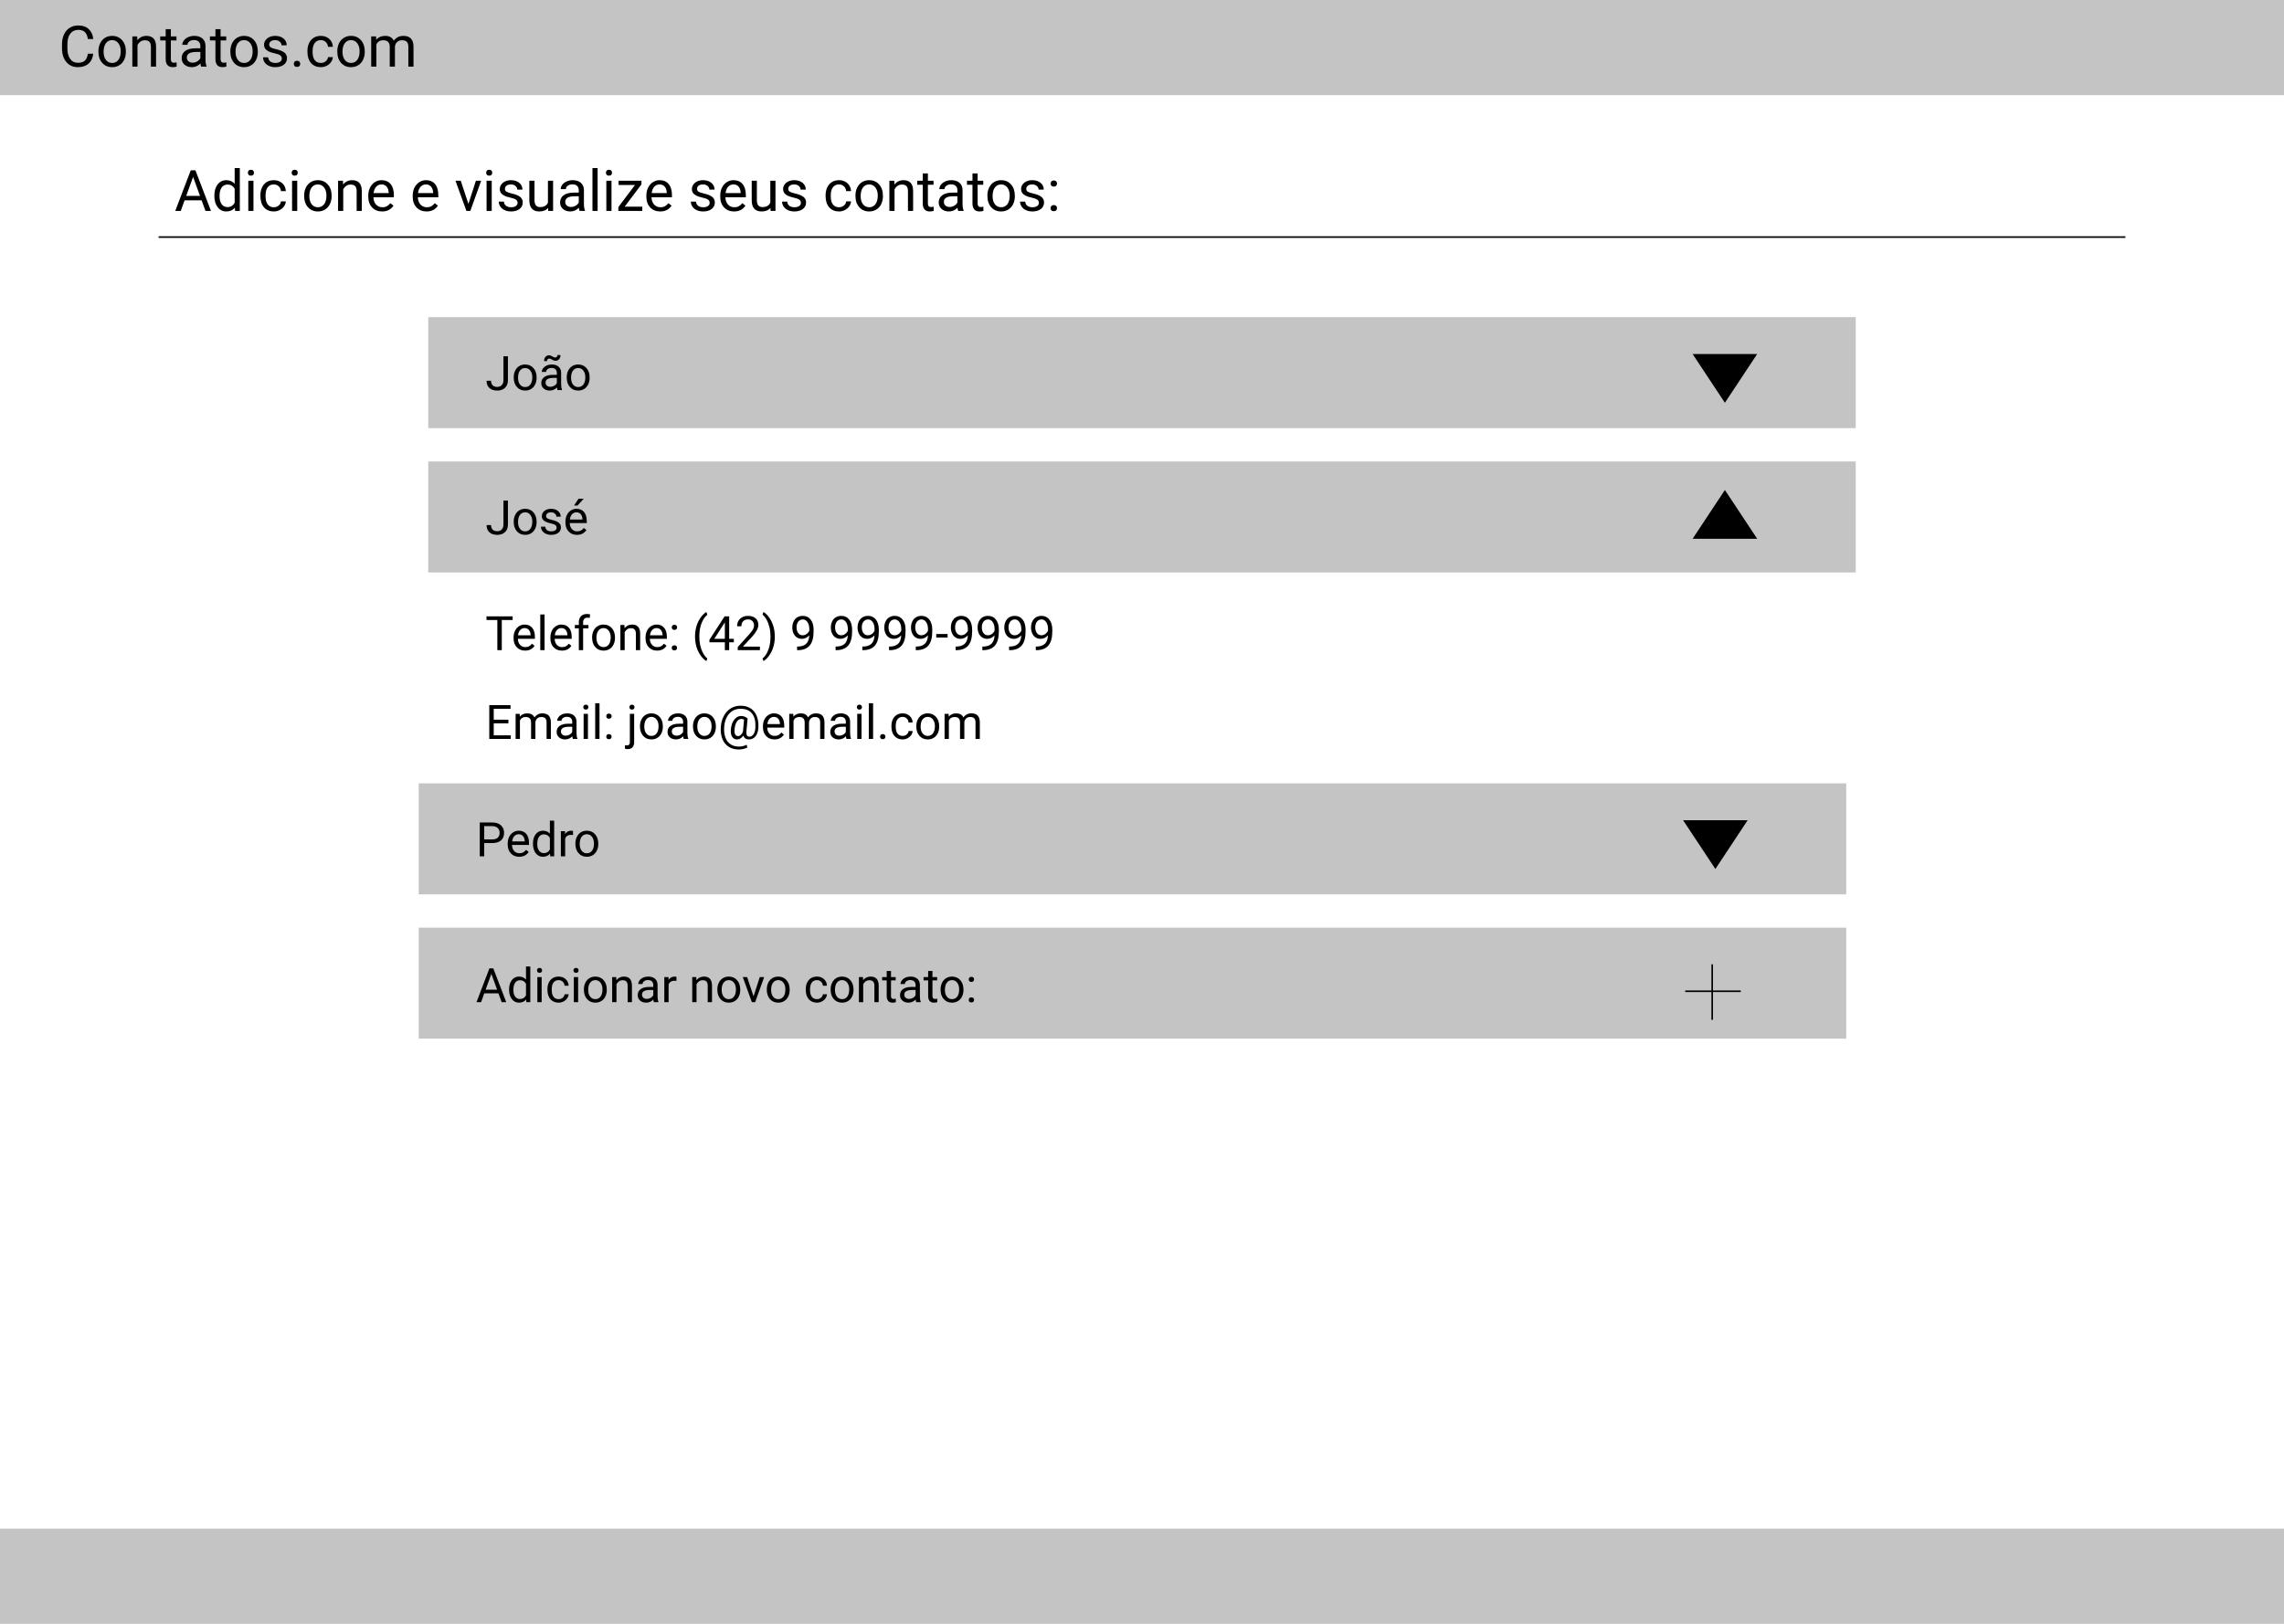 <svg width="1440" height="1024" viewBox="0 0 1440 1024" fill="none" xmlns="http://www.w3.org/2000/svg">
<rect width="1440" height="1024" fill="#E5E5E5"/>
<rect width="1440" height="1024" fill="white"/>
<rect width="1440" height="60" fill="#C4C4C4"/>
<rect y="964" width="1440" height="60" fill="#C4C4C4"/>
<path d="M58.797 33.879C58.48 36.586 57.478 38.678 55.791 40.154C54.115 41.619 51.883 42.352 49.094 42.352C46.07 42.352 43.645 41.268 41.816 39.1C40 36.932 39.092 34.031 39.092 30.398V27.938C39.092 25.559 39.514 23.467 40.357 21.662C41.213 19.857 42.42 18.475 43.978 17.514C45.537 16.541 47.342 16.055 49.393 16.055C52.111 16.055 54.291 16.816 55.932 18.34C57.572 19.852 58.527 21.949 58.797 24.633H55.404C55.111 22.594 54.473 21.117 53.488 20.203C52.516 19.289 51.15 18.832 49.393 18.832C47.236 18.832 45.543 19.629 44.312 21.223C43.094 22.816 42.484 25.084 42.484 28.025V30.504C42.484 33.281 43.065 35.49 44.225 37.131C45.385 38.772 47.008 39.592 49.094 39.592C50.969 39.592 52.404 39.17 53.4 38.326C54.408 37.471 55.076 35.988 55.404 33.879H58.797ZM62.049 32.315C62.049 30.451 62.412 28.775 63.139 27.287C63.877 25.799 64.897 24.65 66.197 23.842C67.51 23.033 69.004 22.629 70.68 22.629C73.269 22.629 75.361 23.525 76.955 25.318C78.561 27.111 79.363 29.496 79.363 32.473V32.701C79.363 34.553 79.006 36.217 78.291 37.693C77.588 39.158 76.574 40.301 75.25 41.121C73.938 41.941 72.426 42.352 70.715 42.352C68.137 42.352 66.045 41.455 64.439 39.662C62.846 37.869 62.049 35.496 62.049 32.543V32.315ZM65.318 32.701C65.318 34.81 65.805 36.504 66.777 37.781C67.762 39.059 69.074 39.697 70.715 39.697C72.367 39.697 73.68 39.053 74.652 37.764C75.625 36.463 76.111 34.647 76.111 32.315C76.111 30.229 75.613 28.541 74.617 27.252C73.633 25.951 72.32 25.301 70.68 25.301C69.074 25.301 67.779 25.939 66.795 27.217C65.811 28.494 65.318 30.322 65.318 32.701ZM86.518 22.98L86.623 25.371C88.076 23.543 89.975 22.629 92.318 22.629C96.338 22.629 98.365 24.896 98.4 29.432V42H95.148V29.414C95.137 28.043 94.82 27.029 94.199 26.373C93.59 25.717 92.635 25.389 91.334 25.389C90.279 25.389 89.353 25.67 88.557 26.232C87.76 26.795 87.139 27.533 86.693 28.447V42H83.441V22.98H86.518ZM107.717 18.375V22.98H111.268V25.494H107.717V37.289C107.717 38.051 107.875 38.625 108.191 39.012C108.508 39.387 109.047 39.574 109.809 39.574C110.184 39.574 110.699 39.504 111.355 39.363V42C110.5 42.234 109.668 42.352 108.859 42.352C107.406 42.352 106.311 41.912 105.572 41.033C104.834 40.154 104.465 38.906 104.465 37.289V25.494H101.002V22.98H104.465V18.375H107.717ZM126.824 42C126.637 41.625 126.484 40.957 126.367 39.996C124.855 41.566 123.051 42.352 120.953 42.352C119.078 42.352 117.537 41.824 116.33 40.77C115.135 39.703 114.537 38.355 114.537 36.727C114.537 34.746 115.287 33.211 116.787 32.121C118.299 31.02 120.42 30.469 123.15 30.469H126.314V28.975C126.314 27.838 125.975 26.936 125.295 26.268C124.615 25.588 123.613 25.248 122.289 25.248C121.129 25.248 120.156 25.541 119.371 26.127C118.586 26.713 118.193 27.422 118.193 28.254H114.924C114.924 27.305 115.258 26.391 115.926 25.512C116.605 24.621 117.52 23.918 118.668 23.402C119.828 22.887 121.1 22.629 122.482 22.629C124.674 22.629 126.391 23.18 127.633 24.281C128.875 25.371 129.52 26.877 129.566 28.799V37.553C129.566 39.299 129.789 40.688 130.234 41.719V42H126.824ZM121.428 39.522C122.447 39.522 123.414 39.258 124.328 38.73C125.242 38.203 125.904 37.518 126.314 36.674V32.772H123.766C119.781 32.772 117.789 33.938 117.789 36.27C117.789 37.289 118.129 38.086 118.809 38.66C119.488 39.234 120.361 39.522 121.428 39.522ZM139.076 18.375V22.98H142.627V25.494H139.076V37.289C139.076 38.051 139.234 38.625 139.551 39.012C139.867 39.387 140.406 39.574 141.168 39.574C141.543 39.574 142.059 39.504 142.715 39.363V42C141.859 42.234 141.027 42.352 140.219 42.352C138.766 42.352 137.67 41.912 136.932 41.033C136.193 40.154 135.824 38.906 135.824 37.289V25.494H132.361V22.98H135.824V18.375H139.076ZM145.229 32.315C145.229 30.451 145.592 28.775 146.318 27.287C147.057 25.799 148.076 24.65 149.377 23.842C150.689 23.033 152.184 22.629 153.859 22.629C156.449 22.629 158.541 23.525 160.135 25.318C161.74 27.111 162.543 29.496 162.543 32.473V32.701C162.543 34.553 162.186 36.217 161.471 37.693C160.768 39.158 159.754 40.301 158.43 41.121C157.117 41.941 155.605 42.352 153.895 42.352C151.316 42.352 149.225 41.455 147.619 39.662C146.025 37.869 145.229 35.496 145.229 32.543V32.315ZM148.498 32.701C148.498 34.81 148.984 36.504 149.957 37.781C150.941 39.059 152.254 39.697 153.895 39.697C155.547 39.697 156.859 39.053 157.832 37.764C158.805 36.463 159.291 34.647 159.291 32.315C159.291 30.229 158.793 28.541 157.797 27.252C156.812 25.951 155.5 25.301 153.859 25.301C152.254 25.301 150.959 25.939 149.975 27.217C148.99 28.494 148.498 30.322 148.498 32.701ZM177.695 36.955C177.695 36.076 177.361 35.397 176.693 34.916C176.037 34.424 174.883 34.002 173.23 33.65C171.59 33.299 170.283 32.877 169.311 32.385C168.35 31.893 167.635 31.307 167.166 30.627C166.709 29.947 166.48 29.139 166.48 28.201C166.48 26.643 167.137 25.324 168.449 24.246C169.773 23.168 171.461 22.629 173.512 22.629C175.668 22.629 177.414 23.186 178.75 24.299C180.098 25.412 180.771 26.836 180.771 28.57H177.502C177.502 27.68 177.121 26.912 176.359 26.268C175.609 25.623 174.66 25.301 173.512 25.301C172.328 25.301 171.402 25.559 170.734 26.074C170.066 26.59 169.732 27.264 169.732 28.096C169.732 28.881 170.043 29.473 170.664 29.871C171.285 30.27 172.404 30.65 174.021 31.014C175.65 31.377 176.969 31.811 177.977 32.315C178.984 32.818 179.729 33.428 180.209 34.143C180.701 34.846 180.947 35.707 180.947 36.727C180.947 38.426 180.268 39.791 178.908 40.822C177.549 41.842 175.785 42.352 173.617 42.352C172.094 42.352 170.746 42.082 169.574 41.543C168.402 41.004 167.482 40.254 166.814 39.293C166.158 38.32 165.83 37.272 165.83 36.147H169.082C169.141 37.236 169.574 38.103 170.383 38.748C171.203 39.381 172.281 39.697 173.617 39.697C174.848 39.697 175.832 39.451 176.57 38.959C177.32 38.455 177.695 37.787 177.695 36.955ZM185.254 40.295C185.254 39.732 185.418 39.264 185.746 38.889C186.086 38.514 186.59 38.326 187.258 38.326C187.926 38.326 188.43 38.514 188.77 38.889C189.121 39.264 189.297 39.732 189.297 40.295C189.297 40.834 189.121 41.285 188.77 41.648C188.43 42.012 187.926 42.193 187.258 42.193C186.59 42.193 186.086 42.012 185.746 41.648C185.418 41.285 185.254 40.834 185.254 40.295ZM202.305 39.697C203.465 39.697 204.479 39.346 205.346 38.643C206.213 37.94 206.693 37.06 206.787 36.006H209.863C209.805 37.096 209.43 38.133 208.738 39.117C208.047 40.102 207.121 40.887 205.961 41.473C204.812 42.059 203.594 42.352 202.305 42.352C199.715 42.352 197.652 41.49 196.117 39.768C194.594 38.033 193.832 35.666 193.832 32.666V32.121C193.832 30.27 194.172 28.623 194.852 27.182C195.531 25.74 196.504 24.621 197.77 23.824C199.047 23.027 200.553 22.629 202.287 22.629C204.42 22.629 206.189 23.268 207.596 24.545C209.014 25.822 209.77 27.48 209.863 29.52H206.787C206.693 28.289 206.225 27.281 205.381 26.496C204.549 25.699 203.518 25.301 202.287 25.301C200.635 25.301 199.352 25.898 198.438 27.094C197.535 28.277 197.084 29.994 197.084 32.244V32.859C197.084 35.051 197.535 36.738 198.438 37.922C199.34 39.105 200.629 39.697 202.305 39.697ZM212.658 32.315C212.658 30.451 213.021 28.775 213.748 27.287C214.486 25.799 215.506 24.65 216.807 23.842C218.119 23.033 219.613 22.629 221.289 22.629C223.879 22.629 225.971 23.525 227.564 25.318C229.17 27.111 229.973 29.496 229.973 32.473V32.701C229.973 34.553 229.615 36.217 228.9 37.693C228.197 39.158 227.184 40.301 225.859 41.121C224.547 41.941 223.035 42.352 221.324 42.352C218.746 42.352 216.654 41.455 215.049 39.662C213.455 37.869 212.658 35.496 212.658 32.543V32.315ZM215.928 32.701C215.928 34.81 216.414 36.504 217.387 37.781C218.371 39.059 219.684 39.697 221.324 39.697C222.977 39.697 224.289 39.053 225.262 37.764C226.234 36.463 226.721 34.647 226.721 32.315C226.721 30.229 226.223 28.541 225.227 27.252C224.242 25.951 222.93 25.301 221.289 25.301C219.684 25.301 218.389 25.939 217.404 27.217C216.42 28.494 215.928 30.322 215.928 32.701ZM237.109 22.98L237.197 25.09C238.592 23.449 240.473 22.629 242.84 22.629C245.5 22.629 247.311 23.648 248.271 25.688C248.904 24.773 249.725 24.035 250.732 23.473C251.752 22.91 252.953 22.629 254.336 22.629C258.508 22.629 260.629 24.838 260.699 29.256V42H257.447V29.449C257.447 28.09 257.137 27.076 256.516 26.408C255.895 25.729 254.852 25.389 253.387 25.389C252.18 25.389 251.178 25.752 250.381 26.479C249.584 27.193 249.121 28.16 248.992 29.379V42H245.723V29.537C245.723 26.771 244.369 25.389 241.662 25.389C239.529 25.389 238.07 26.297 237.285 28.113V42H234.033V22.98H237.109Z" fill="black"/>
<path d="M127.104 126.32H116.381L113.973 133H110.492L120.266 107.406H123.219L133.01 133H129.547L127.104 126.32ZM117.4 123.543H126.102L121.742 111.572L117.4 123.543ZM135.154 123.332C135.154 120.414 135.846 118.07 137.229 116.301C138.611 114.52 140.422 113.629 142.66 113.629C144.887 113.629 146.65 114.391 147.951 115.914V106H151.203V133H148.215L148.057 130.961C146.756 132.555 144.945 133.352 142.625 133.352C140.422 133.352 138.623 132.449 137.229 130.645C135.846 128.84 135.154 126.484 135.154 123.578V123.332ZM138.406 123.701C138.406 125.857 138.852 127.545 139.742 128.764C140.633 129.982 141.863 130.592 143.434 130.592C145.496 130.592 147.002 129.666 147.951 127.814V119.078C146.979 117.285 145.484 116.389 143.469 116.389C141.875 116.389 140.633 117.004 139.742 118.234C138.852 119.465 138.406 121.287 138.406 123.701ZM159.799 133H156.547V113.98H159.799V133ZM156.283 108.936C156.283 108.408 156.441 107.963 156.758 107.6C157.086 107.236 157.566 107.055 158.199 107.055C158.832 107.055 159.312 107.236 159.641 107.6C159.969 107.963 160.133 108.408 160.133 108.936C160.133 109.463 159.969 109.902 159.641 110.254C159.312 110.605 158.832 110.781 158.199 110.781C157.566 110.781 157.086 110.605 156.758 110.254C156.441 109.902 156.283 109.463 156.283 108.936ZM172.648 130.697C173.809 130.697 174.822 130.346 175.689 129.643C176.557 128.939 177.037 128.061 177.131 127.006H180.207C180.148 128.096 179.773 129.133 179.082 130.117C178.391 131.102 177.465 131.887 176.305 132.473C175.156 133.059 173.938 133.352 172.648 133.352C170.059 133.352 167.996 132.49 166.461 130.768C164.938 129.033 164.176 126.666 164.176 123.666V123.121C164.176 121.27 164.516 119.623 165.195 118.182C165.875 116.74 166.848 115.621 168.113 114.824C169.391 114.027 170.896 113.629 172.631 113.629C174.764 113.629 176.533 114.268 177.939 115.545C179.357 116.822 180.113 118.48 180.207 120.52H177.131C177.037 119.289 176.568 118.281 175.725 117.496C174.893 116.699 173.861 116.301 172.631 116.301C170.979 116.301 169.695 116.898 168.781 118.094C167.879 119.277 167.428 120.994 167.428 123.244V123.859C167.428 126.051 167.879 127.738 168.781 128.922C169.684 130.105 170.973 130.697 172.648 130.697ZM187.396 133H184.145V113.98H187.396V133ZM183.881 108.936C183.881 108.408 184.039 107.963 184.355 107.6C184.684 107.236 185.164 107.055 185.797 107.055C186.43 107.055 186.91 107.236 187.238 107.6C187.566 107.963 187.73 108.408 187.73 108.936C187.73 109.463 187.566 109.902 187.238 110.254C186.91 110.605 186.43 110.781 185.797 110.781C185.164 110.781 184.684 110.605 184.355 110.254C184.039 109.902 183.881 109.463 183.881 108.936ZM191.756 123.314C191.756 121.451 192.119 119.775 192.846 118.287C193.584 116.799 194.604 115.65 195.904 114.842C197.217 114.033 198.711 113.629 200.387 113.629C202.977 113.629 205.068 114.525 206.662 116.318C208.268 118.111 209.07 120.496 209.07 123.473V123.701C209.07 125.553 208.713 127.217 207.998 128.693C207.295 130.158 206.281 131.301 204.957 132.121C203.645 132.941 202.133 133.352 200.422 133.352C197.844 133.352 195.752 132.455 194.146 130.662C192.553 128.869 191.756 126.496 191.756 123.543V123.314ZM195.025 123.701C195.025 125.811 195.512 127.504 196.484 128.781C197.469 130.059 198.781 130.697 200.422 130.697C202.074 130.697 203.387 130.053 204.359 128.764C205.332 127.463 205.818 125.646 205.818 123.314C205.818 121.229 205.32 119.541 204.324 118.252C203.34 116.951 202.027 116.301 200.387 116.301C198.781 116.301 197.486 116.939 196.502 118.217C195.518 119.494 195.025 121.322 195.025 123.701ZM216.225 113.98L216.33 116.371C217.783 114.543 219.682 113.629 222.025 113.629C226.045 113.629 228.072 115.896 228.107 120.432V133H224.855V120.414C224.844 119.043 224.527 118.029 223.906 117.373C223.297 116.717 222.342 116.389 221.041 116.389C219.986 116.389 219.061 116.67 218.264 117.232C217.467 117.795 216.846 118.533 216.4 119.447V133H213.148V113.98H216.225ZM240.904 133.352C238.326 133.352 236.229 132.508 234.611 130.82C232.994 129.121 232.186 126.854 232.186 124.018V123.42C232.186 121.533 232.543 119.852 233.258 118.375C233.984 116.887 234.992 115.727 236.281 114.895C237.582 114.051 238.988 113.629 240.5 113.629C242.973 113.629 244.895 114.443 246.266 116.072C247.637 117.701 248.322 120.033 248.322 123.068V124.422H235.438C235.484 126.297 236.029 127.814 237.072 128.975C238.127 130.123 239.463 130.697 241.08 130.697C242.229 130.697 243.201 130.463 243.998 129.994C244.795 129.525 245.492 128.904 246.09 128.131L248.076 129.678C246.482 132.127 244.092 133.352 240.904 133.352ZM240.5 116.301C239.188 116.301 238.086 116.781 237.195 117.742C236.305 118.691 235.754 120.027 235.543 121.75H245.07V121.504C244.977 119.852 244.531 118.574 243.734 117.672C242.938 116.758 241.859 116.301 240.5 116.301ZM268.924 133.352C266.346 133.352 264.248 132.508 262.631 130.82C261.014 129.121 260.205 126.854 260.205 124.018V123.42C260.205 121.533 260.562 119.852 261.277 118.375C262.004 116.887 263.012 115.727 264.301 114.895C265.602 114.051 267.008 113.629 268.52 113.629C270.992 113.629 272.914 114.443 274.285 116.072C275.656 117.701 276.342 120.033 276.342 123.068V124.422H263.457C263.504 126.297 264.049 127.814 265.092 128.975C266.146 130.123 267.482 130.697 269.1 130.697C270.248 130.697 271.221 130.463 272.018 129.994C272.814 129.525 273.512 128.904 274.109 128.131L276.096 129.678C274.502 132.127 272.111 133.352 268.924 133.352ZM268.52 116.301C267.207 116.301 266.105 116.781 265.215 117.742C264.324 118.691 263.773 120.027 263.562 121.75H273.09V121.504C272.996 119.852 272.551 118.574 271.754 117.672C270.957 116.758 269.879 116.301 268.52 116.301ZM295.326 128.588L300.037 113.98H303.359L296.539 133H294.061L287.17 113.98H290.492L295.326 128.588ZM310.021 133H306.77V113.98H310.021V133ZM306.506 108.936C306.506 108.408 306.664 107.963 306.98 107.6C307.309 107.236 307.789 107.055 308.422 107.055C309.055 107.055 309.535 107.236 309.863 107.6C310.191 107.963 310.355 108.408 310.355 108.936C310.355 109.463 310.191 109.902 309.863 110.254C309.535 110.605 309.055 110.781 308.422 110.781C307.789 110.781 307.309 110.605 306.98 110.254C306.664 109.902 306.506 109.463 306.506 108.936ZM326.316 127.955C326.316 127.076 325.982 126.396 325.314 125.916C324.658 125.424 323.504 125.002 321.852 124.65C320.211 124.299 318.904 123.877 317.932 123.385C316.971 122.893 316.256 122.307 315.787 121.627C315.33 120.947 315.102 120.139 315.102 119.201C315.102 117.643 315.758 116.324 317.07 115.246C318.395 114.168 320.082 113.629 322.133 113.629C324.289 113.629 326.035 114.186 327.371 115.299C328.719 116.412 329.393 117.836 329.393 119.57H326.123C326.123 118.68 325.742 117.912 324.98 117.268C324.23 116.623 323.281 116.301 322.133 116.301C320.949 116.301 320.023 116.559 319.355 117.074C318.688 117.59 318.354 118.264 318.354 119.096C318.354 119.881 318.664 120.473 319.285 120.871C319.906 121.27 321.025 121.65 322.643 122.014C324.271 122.377 325.59 122.811 326.598 123.314C327.605 123.818 328.35 124.428 328.83 125.143C329.322 125.846 329.568 126.707 329.568 127.727C329.568 129.426 328.889 130.791 327.529 131.822C326.17 132.842 324.406 133.352 322.238 133.352C320.715 133.352 319.367 133.082 318.195 132.543C317.023 132.004 316.104 131.254 315.436 130.293C314.779 129.32 314.451 128.271 314.451 127.146H317.703C317.762 128.236 318.195 129.104 319.004 129.748C319.824 130.381 320.902 130.697 322.238 130.697C323.469 130.697 324.453 130.451 325.191 129.959C325.941 129.455 326.316 128.787 326.316 127.955ZM345.547 131.119C344.281 132.607 342.424 133.352 339.975 133.352C337.947 133.352 336.4 132.766 335.334 131.594C334.279 130.41 333.746 128.664 333.734 126.355V113.98H336.986V126.268C336.986 129.15 338.158 130.592 340.502 130.592C342.986 130.592 344.639 129.666 345.459 127.814V113.98H348.711V133H345.617L345.547 131.119ZM365.41 133C365.223 132.625 365.07 131.957 364.953 130.996C363.441 132.566 361.637 133.352 359.539 133.352C357.664 133.352 356.123 132.824 354.916 131.77C353.721 130.703 353.123 129.355 353.123 127.727C353.123 125.746 353.873 124.211 355.373 123.121C356.885 122.02 359.006 121.469 361.736 121.469H364.9V119.975C364.9 118.838 364.561 117.936 363.881 117.268C363.201 116.588 362.199 116.248 360.875 116.248C359.715 116.248 358.742 116.541 357.957 117.127C357.172 117.713 356.779 118.422 356.779 119.254H353.51C353.51 118.305 353.844 117.391 354.512 116.512C355.191 115.621 356.105 114.918 357.254 114.402C358.414 113.887 359.686 113.629 361.068 113.629C363.26 113.629 364.977 114.18 366.219 115.281C367.461 116.371 368.105 117.877 368.152 119.799V128.553C368.152 130.299 368.375 131.688 368.82 132.719V133H365.41ZM360.014 130.521C361.033 130.521 362 130.258 362.914 129.73C363.828 129.203 364.49 128.518 364.9 127.674V123.771H362.352C358.367 123.771 356.375 124.938 356.375 127.27C356.375 128.289 356.715 129.086 357.395 129.66C358.074 130.234 358.947 130.521 360.014 130.521ZM376.783 133H373.531V106H376.783V133ZM385.537 133H382.285V113.98H385.537V133ZM382.021 108.936C382.021 108.408 382.18 107.963 382.496 107.6C382.824 107.236 383.305 107.055 383.938 107.055C384.57 107.055 385.051 107.236 385.379 107.6C385.707 107.963 385.871 108.408 385.871 108.936C385.871 109.463 385.707 109.902 385.379 110.254C385.051 110.605 384.57 110.781 383.938 110.781C383.305 110.781 382.824 110.605 382.496 110.254C382.18 109.902 382.021 109.463 382.021 108.936ZM393.816 130.346H404.943V133H389.844V130.609L400.338 116.67H390.002V113.98H404.416V116.283L393.816 130.346ZM416.229 133.352C413.65 133.352 411.553 132.508 409.936 130.82C408.318 129.121 407.51 126.854 407.51 124.018V123.42C407.51 121.533 407.867 119.852 408.582 118.375C409.309 116.887 410.316 115.727 411.605 114.895C412.906 114.051 414.312 113.629 415.824 113.629C418.297 113.629 420.219 114.443 421.59 116.072C422.961 117.701 423.646 120.033 423.646 123.068V124.422H410.762C410.809 126.297 411.354 127.814 412.396 128.975C413.451 130.123 414.787 130.697 416.404 130.697C417.553 130.697 418.525 130.463 419.322 129.994C420.119 129.525 420.816 128.904 421.414 128.131L423.4 129.678C421.807 132.127 419.416 133.352 416.229 133.352ZM415.824 116.301C414.512 116.301 413.41 116.781 412.52 117.742C411.629 118.691 411.078 120.027 410.867 121.75H420.395V121.504C420.301 119.852 419.855 118.574 419.059 117.672C418.262 116.758 417.184 116.301 415.824 116.301ZM447.43 127.955C447.43 127.076 447.096 126.396 446.428 125.916C445.771 125.424 444.617 125.002 442.965 124.65C441.324 124.299 440.018 123.877 439.045 123.385C438.084 122.893 437.369 122.307 436.9 121.627C436.443 120.947 436.215 120.139 436.215 119.201C436.215 117.643 436.871 116.324 438.184 115.246C439.508 114.168 441.195 113.629 443.246 113.629C445.402 113.629 447.148 114.186 448.484 115.299C449.832 116.412 450.506 117.836 450.506 119.57H447.236C447.236 118.68 446.855 117.912 446.094 117.268C445.344 116.623 444.395 116.301 443.246 116.301C442.062 116.301 441.137 116.559 440.469 117.074C439.801 117.59 439.467 118.264 439.467 119.096C439.467 119.881 439.777 120.473 440.398 120.871C441.02 121.27 442.139 121.65 443.756 122.014C445.385 122.377 446.703 122.811 447.711 123.314C448.719 123.818 449.463 124.428 449.943 125.143C450.436 125.846 450.682 126.707 450.682 127.727C450.682 129.426 450.002 130.791 448.643 131.822C447.283 132.842 445.52 133.352 443.352 133.352C441.828 133.352 440.48 133.082 439.309 132.543C438.137 132.004 437.217 131.254 436.549 130.293C435.893 129.32 435.564 128.271 435.564 127.146H438.816C438.875 128.236 439.309 129.104 440.117 129.748C440.938 130.381 442.016 130.697 443.352 130.697C444.582 130.697 445.566 130.451 446.305 129.959C447.055 129.455 447.43 128.787 447.43 127.955ZM462.811 133.352C460.232 133.352 458.135 132.508 456.518 130.82C454.9 129.121 454.092 126.854 454.092 124.018V123.42C454.092 121.533 454.449 119.852 455.164 118.375C455.891 116.887 456.898 115.727 458.188 114.895C459.488 114.051 460.895 113.629 462.406 113.629C464.879 113.629 466.801 114.443 468.172 116.072C469.543 117.701 470.229 120.033 470.229 123.068V124.422H457.344C457.391 126.297 457.936 127.814 458.979 128.975C460.033 130.123 461.369 130.697 462.986 130.697C464.135 130.697 465.107 130.463 465.904 129.994C466.701 129.525 467.398 128.904 467.996 128.131L469.982 129.678C468.389 132.127 465.998 133.352 462.811 133.352ZM462.406 116.301C461.094 116.301 459.992 116.781 459.102 117.742C458.211 118.691 457.66 120.027 457.449 121.75H466.977V121.504C466.883 119.852 466.438 118.574 465.641 117.672C464.844 116.758 463.766 116.301 462.406 116.301ZM485.75 131.119C484.484 132.607 482.627 133.352 480.178 133.352C478.15 133.352 476.604 132.766 475.537 131.594C474.482 130.41 473.949 128.664 473.938 126.355V113.98H477.189V126.268C477.189 129.15 478.361 130.592 480.705 130.592C483.189 130.592 484.842 129.666 485.662 127.814V113.98H488.914V133H485.82L485.75 131.119ZM504.945 127.955C504.945 127.076 504.611 126.396 503.943 125.916C503.287 125.424 502.133 125.002 500.48 124.65C498.84 124.299 497.533 123.877 496.561 123.385C495.6 122.893 494.885 122.307 494.416 121.627C493.959 120.947 493.73 120.139 493.73 119.201C493.73 117.643 494.387 116.324 495.699 115.246C497.023 114.168 498.711 113.629 500.762 113.629C502.918 113.629 504.664 114.186 506 115.299C507.348 116.412 508.021 117.836 508.021 119.57H504.752C504.752 118.68 504.371 117.912 503.609 117.268C502.859 116.623 501.91 116.301 500.762 116.301C499.578 116.301 498.652 116.559 497.984 117.074C497.316 117.59 496.982 118.264 496.982 119.096C496.982 119.881 497.293 120.473 497.914 120.871C498.535 121.27 499.654 121.65 501.271 122.014C502.9 122.377 504.219 122.811 505.227 123.314C506.234 123.818 506.979 124.428 507.459 125.143C507.951 125.846 508.197 126.707 508.197 127.727C508.197 129.426 507.518 130.791 506.158 131.822C504.799 132.842 503.035 133.352 500.867 133.352C499.344 133.352 497.996 133.082 496.824 132.543C495.652 132.004 494.732 131.254 494.064 130.293C493.408 129.32 493.08 128.271 493.08 127.146H496.332C496.391 128.236 496.824 129.104 497.633 129.748C498.453 130.381 499.531 130.697 500.867 130.697C502.098 130.697 503.082 130.451 503.82 129.959C504.57 129.455 504.945 128.787 504.945 127.955ZM528.992 130.697C530.152 130.697 531.166 130.346 532.033 129.643C532.9 128.939 533.381 128.061 533.475 127.006H536.551C536.492 128.096 536.117 129.133 535.426 130.117C534.734 131.102 533.809 131.887 532.648 132.473C531.5 133.059 530.281 133.352 528.992 133.352C526.402 133.352 524.34 132.49 522.805 130.768C521.281 129.033 520.52 126.666 520.52 123.666V123.121C520.52 121.27 520.859 119.623 521.539 118.182C522.219 116.74 523.191 115.621 524.457 114.824C525.734 114.027 527.24 113.629 528.975 113.629C531.107 113.629 532.877 114.268 534.283 115.545C535.701 116.822 536.457 118.48 536.551 120.52H533.475C533.381 119.289 532.912 118.281 532.068 117.496C531.236 116.699 530.205 116.301 528.975 116.301C527.322 116.301 526.039 116.898 525.125 118.094C524.223 119.277 523.771 120.994 523.771 123.244V123.859C523.771 126.051 524.223 127.738 525.125 128.922C526.027 130.105 527.316 130.697 528.992 130.697ZM539.346 123.314C539.346 121.451 539.709 119.775 540.436 118.287C541.174 116.799 542.193 115.65 543.494 114.842C544.807 114.033 546.301 113.629 547.977 113.629C550.566 113.629 552.658 114.525 554.252 116.318C555.857 118.111 556.66 120.496 556.66 123.473V123.701C556.66 125.553 556.303 127.217 555.588 128.693C554.885 130.158 553.871 131.301 552.547 132.121C551.234 132.941 549.723 133.352 548.012 133.352C545.434 133.352 543.342 132.455 541.736 130.662C540.143 128.869 539.346 126.496 539.346 123.543V123.314ZM542.615 123.701C542.615 125.811 543.102 127.504 544.074 128.781C545.059 130.059 546.371 130.697 548.012 130.697C549.664 130.697 550.977 130.053 551.949 128.764C552.922 127.463 553.408 125.646 553.408 123.314C553.408 121.229 552.91 119.541 551.914 118.252C550.93 116.951 549.617 116.301 547.977 116.301C546.371 116.301 545.076 116.939 544.092 118.217C543.107 119.494 542.615 121.322 542.615 123.701ZM563.814 113.98L563.92 116.371C565.373 114.543 567.271 113.629 569.615 113.629C573.635 113.629 575.662 115.896 575.697 120.432V133H572.445V120.414C572.434 119.043 572.117 118.029 571.496 117.373C570.887 116.717 569.932 116.389 568.631 116.389C567.576 116.389 566.65 116.67 565.854 117.232C565.057 117.795 564.436 118.533 563.99 119.447V133H560.738V113.98H563.814ZM585.014 109.375V113.98H588.564V116.494H585.014V128.289C585.014 129.051 585.172 129.625 585.488 130.012C585.805 130.387 586.344 130.574 587.105 130.574C587.48 130.574 587.996 130.504 588.652 130.363V133C587.797 133.234 586.965 133.352 586.156 133.352C584.703 133.352 583.607 132.912 582.869 132.033C582.131 131.154 581.762 129.906 581.762 128.289V116.494H578.299V113.98H581.762V109.375H585.014ZM604.121 133C603.934 132.625 603.781 131.957 603.664 130.996C602.152 132.566 600.348 133.352 598.25 133.352C596.375 133.352 594.834 132.824 593.627 131.77C592.432 130.703 591.834 129.355 591.834 127.727C591.834 125.746 592.584 124.211 594.084 123.121C595.596 122.02 597.717 121.469 600.447 121.469H603.611V119.975C603.611 118.838 603.271 117.936 602.592 117.268C601.912 116.588 600.91 116.248 599.586 116.248C598.426 116.248 597.453 116.541 596.668 117.127C595.883 117.713 595.49 118.422 595.49 119.254H592.221C592.221 118.305 592.555 117.391 593.223 116.512C593.902 115.621 594.816 114.918 595.965 114.402C597.125 113.887 598.396 113.629 599.779 113.629C601.971 113.629 603.688 114.18 604.93 115.281C606.172 116.371 606.816 117.877 606.863 119.799V128.553C606.863 130.299 607.086 131.688 607.531 132.719V133H604.121ZM598.725 130.521C599.744 130.521 600.711 130.258 601.625 129.73C602.539 129.203 603.201 128.518 603.611 127.674V123.771H601.062C597.078 123.771 595.086 124.938 595.086 127.27C595.086 128.289 595.426 129.086 596.105 129.66C596.785 130.234 597.658 130.521 598.725 130.521ZM616.373 109.375V113.98H619.924V116.494H616.373V128.289C616.373 129.051 616.531 129.625 616.848 130.012C617.164 130.387 617.703 130.574 618.465 130.574C618.84 130.574 619.355 130.504 620.012 130.363V133C619.156 133.234 618.324 133.352 617.516 133.352C616.062 133.352 614.967 132.912 614.229 132.033C613.49 131.154 613.121 129.906 613.121 128.289V116.494H609.658V113.98H613.121V109.375H616.373ZM622.525 123.314C622.525 121.451 622.889 119.775 623.615 118.287C624.354 116.799 625.373 115.65 626.674 114.842C627.986 114.033 629.48 113.629 631.156 113.629C633.746 113.629 635.838 114.525 637.432 116.318C639.037 118.111 639.84 120.496 639.84 123.473V123.701C639.84 125.553 639.482 127.217 638.768 128.693C638.064 130.158 637.051 131.301 635.727 132.121C634.414 132.941 632.902 133.352 631.191 133.352C628.613 133.352 626.521 132.455 624.916 130.662C623.322 128.869 622.525 126.496 622.525 123.543V123.314ZM625.795 123.701C625.795 125.811 626.281 127.504 627.254 128.781C628.238 130.059 629.551 130.697 631.191 130.697C632.844 130.697 634.156 130.053 635.129 128.764C636.102 127.463 636.588 125.646 636.588 123.314C636.588 121.229 636.09 119.541 635.094 118.252C634.109 116.951 632.797 116.301 631.156 116.301C629.551 116.301 628.256 116.939 627.271 118.217C626.287 119.494 625.795 121.322 625.795 123.701ZM654.992 127.955C654.992 127.076 654.658 126.396 653.99 125.916C653.334 125.424 652.18 125.002 650.527 124.65C648.887 124.299 647.58 123.877 646.607 123.385C645.646 122.893 644.932 122.307 644.463 121.627C644.006 120.947 643.777 120.139 643.777 119.201C643.777 117.643 644.434 116.324 645.746 115.246C647.07 114.168 648.758 113.629 650.809 113.629C652.965 113.629 654.711 114.186 656.047 115.299C657.395 116.412 658.068 117.836 658.068 119.57H654.799C654.799 118.68 654.418 117.912 653.656 117.268C652.906 116.623 651.957 116.301 650.809 116.301C649.625 116.301 648.699 116.559 648.031 117.074C647.363 117.59 647.029 118.264 647.029 119.096C647.029 119.881 647.34 120.473 647.961 120.871C648.582 121.27 649.701 121.65 651.318 122.014C652.947 122.377 654.266 122.811 655.273 123.314C656.281 123.818 657.025 124.428 657.506 125.143C657.998 125.846 658.244 126.707 658.244 127.727C658.244 129.426 657.564 130.791 656.205 131.822C654.846 132.842 653.082 133.352 650.914 133.352C649.391 133.352 648.043 133.082 646.871 132.543C645.699 132.004 644.779 131.254 644.111 130.293C643.455 129.32 643.127 128.271 643.127 127.146H646.379C646.438 128.236 646.871 129.104 647.68 129.748C648.5 130.381 649.578 130.697 650.914 130.697C652.145 130.697 653.129 130.451 653.867 129.959C654.617 129.455 654.992 128.787 654.992 127.955ZM662.375 131.295C662.375 130.732 662.539 130.264 662.867 129.889C663.207 129.514 663.711 129.326 664.379 129.326C665.047 129.326 665.551 129.514 665.891 129.889C666.242 130.264 666.418 130.732 666.418 131.295C666.418 131.834 666.242 132.285 665.891 132.648C665.551 133.012 665.047 133.193 664.379 133.193C663.711 133.193 663.207 133.012 662.867 132.648C662.539 132.285 662.375 131.834 662.375 131.295ZM662.393 115.773C662.393 115.211 662.557 114.742 662.885 114.367C663.225 113.992 663.729 113.805 664.396 113.805C665.064 113.805 665.568 113.992 665.908 114.367C666.26 114.742 666.436 115.211 666.436 115.773C666.436 116.312 666.26 116.764 665.908 117.127C665.568 117.49 665.064 117.672 664.396 117.672C663.729 117.672 663.225 117.49 662.885 117.127C662.557 116.764 662.393 116.312 662.393 115.773Z" fill="black"/>
<line x1="99.999" y1="149.5" x2="1340" y2="149.5" stroke="black"/>
<path d="M323.212 390.986H316.356V410H313.559V390.986H306.718V388.672H323.212V390.986ZM331.063 410.293C328.915 410.293 327.167 409.59 325.819 408.184C324.472 406.768 323.798 404.878 323.798 402.515V402.017C323.798 400.444 324.096 399.043 324.691 397.812C325.297 396.572 326.137 395.605 327.211 394.912C328.295 394.209 329.467 393.857 330.727 393.857C332.787 393.857 334.389 394.536 335.531 395.894C336.674 397.251 337.245 399.194 337.245 401.724V402.852H326.508C326.547 404.414 327.001 405.679 327.87 406.646C328.749 407.603 329.862 408.081 331.21 408.081C332.167 408.081 332.978 407.886 333.642 407.495C334.306 407.104 334.887 406.587 335.385 405.942L337.04 407.231C335.712 409.272 333.72 410.293 331.063 410.293ZM330.727 396.084C329.633 396.084 328.715 396.484 327.973 397.285C327.23 398.076 326.771 399.189 326.596 400.625H334.535V400.42C334.457 399.043 334.086 397.979 333.422 397.227C332.758 396.465 331.859 396.084 330.727 396.084ZM343.339 410H340.629V387.5H343.339V410ZM354.267 410.293C352.118 410.293 350.37 409.59 349.022 408.184C347.675 406.768 347.001 404.878 347.001 402.515V402.017C347.001 400.444 347.299 399.043 347.895 397.812C348.5 396.572 349.34 395.605 350.414 394.912C351.498 394.209 352.67 393.857 353.93 393.857C355.99 393.857 357.592 394.536 358.734 395.894C359.877 397.251 360.448 399.194 360.448 401.724V402.852H349.711C349.75 404.414 350.204 405.679 351.073 406.646C351.952 407.603 353.065 408.081 354.413 408.081C355.37 408.081 356.181 407.886 356.845 407.495C357.509 407.104 358.09 406.587 358.588 405.942L360.243 407.231C358.915 409.272 356.923 410.293 354.267 410.293ZM353.93 396.084C352.836 396.084 351.918 396.484 351.176 397.285C350.434 398.076 349.975 399.189 349.799 400.625H357.738V400.42C357.66 399.043 357.289 397.979 356.625 397.227C355.961 396.465 355.062 396.084 353.93 396.084ZM364.931 410V396.245H362.426V394.15H364.931V392.524C364.931 390.825 365.385 389.512 366.293 388.584C367.201 387.656 368.485 387.192 370.146 387.192C370.771 387.192 371.391 387.275 372.006 387.441L371.859 389.639C371.4 389.551 370.912 389.507 370.395 389.507C369.516 389.507 368.837 389.766 368.358 390.283C367.88 390.791 367.641 391.523 367.641 392.48V394.15H371.024V396.245H367.641V410H364.931ZM373.31 401.929C373.31 400.376 373.612 398.979 374.218 397.739C374.833 396.499 375.683 395.542 376.767 394.868C377.86 394.194 379.105 393.857 380.502 393.857C382.66 393.857 384.403 394.604 385.731 396.099C387.069 397.593 387.738 399.58 387.738 402.061V402.251C387.738 403.794 387.44 405.181 386.845 406.411C386.259 407.632 385.414 408.584 384.311 409.268C383.217 409.951 381.957 410.293 380.531 410.293C378.383 410.293 376.64 409.546 375.302 408.052C373.974 406.558 373.31 404.58 373.31 402.119V401.929ZM376.034 402.251C376.034 404.009 376.439 405.42 377.25 406.484C378.07 407.549 379.164 408.081 380.531 408.081C381.908 408.081 383.002 407.544 383.812 406.47C384.623 405.386 385.028 403.872 385.028 401.929C385.028 400.19 384.613 398.784 383.783 397.71C382.963 396.626 381.869 396.084 380.502 396.084C379.164 396.084 378.085 396.616 377.265 397.681C376.444 398.745 376.034 400.269 376.034 402.251ZM393.7 394.15L393.788 396.143C394.999 394.619 396.581 393.857 398.534 393.857C401.884 393.857 403.573 395.747 403.603 399.526V410H400.893V399.512C400.883 398.369 400.619 397.524 400.102 396.978C399.594 396.431 398.798 396.157 397.714 396.157C396.835 396.157 396.063 396.392 395.399 396.86C394.735 397.329 394.218 397.944 393.847 398.706V410H391.137V394.15H393.7ZM414.267 410.293C412.118 410.293 410.37 409.59 409.022 408.184C407.675 406.768 407.001 404.878 407.001 402.515V402.017C407.001 400.444 407.299 399.043 407.895 397.812C408.5 396.572 409.34 395.605 410.414 394.912C411.498 394.209 412.67 393.857 413.93 393.857C415.99 393.857 417.592 394.536 418.734 395.894C419.877 397.251 420.448 399.194 420.448 401.724V402.852H409.711C409.75 404.414 410.204 405.679 411.073 406.646C411.952 407.603 413.065 408.081 414.413 408.081C415.37 408.081 416.181 407.886 416.845 407.495C417.509 407.104 418.09 406.587 418.588 405.942L420.243 407.231C418.915 409.272 416.923 410.293 414.267 410.293ZM413.93 396.084C412.836 396.084 411.918 396.484 411.176 397.285C410.434 398.076 409.975 399.189 409.799 400.625H417.738V400.42C417.66 399.043 417.289 397.979 416.625 397.227C415.961 396.465 415.062 396.084 413.93 396.084ZM423.51 408.579C423.51 408.11 423.646 407.72 423.92 407.407C424.203 407.095 424.623 406.938 425.18 406.938C425.736 406.938 426.156 407.095 426.439 407.407C426.732 407.72 426.879 408.11 426.879 408.579C426.879 409.028 426.732 409.404 426.439 409.707C426.156 410.01 425.736 410.161 425.18 410.161C424.623 410.161 424.203 410.01 423.92 409.707C423.646 409.404 423.51 409.028 423.51 408.579ZM423.524 395.645C423.524 395.176 423.661 394.785 423.935 394.473C424.218 394.16 424.638 394.004 425.194 394.004C425.751 394.004 426.171 394.16 426.454 394.473C426.747 394.785 426.894 395.176 426.894 395.645C426.894 396.094 426.747 396.47 426.454 396.772C426.171 397.075 425.751 397.227 425.194 397.227C424.638 397.227 424.218 397.075 423.935 396.772C423.661 396.47 423.524 396.094 423.524 395.645ZM438.202 401.343C438.202 399.136 438.495 397.017 439.081 394.985C439.677 392.954 440.561 391.108 441.732 389.448C442.904 387.788 444.12 386.616 445.38 385.933L445.937 387.72C444.511 388.813 443.339 390.483 442.421 392.729C441.513 394.976 441.015 397.49 440.927 400.273L440.912 401.519C440.912 405.288 441.601 408.56 442.978 411.333C443.808 412.993 444.794 414.292 445.937 415.229L445.38 416.885C444.081 416.162 442.841 414.951 441.659 413.252C439.354 409.932 438.202 405.962 438.202 401.343ZM459.721 402.837H462.68V405.049H459.721V410H456.996V405.049H447.284V403.452L456.835 388.672H459.721V402.837ZM450.36 402.837H456.996V392.378L456.674 392.964L450.36 402.837ZM479.101 410H465.126V408.052L472.509 399.849C473.603 398.608 474.354 397.603 474.765 396.831C475.185 396.05 475.395 395.244 475.395 394.414C475.395 393.301 475.058 392.388 474.384 391.675C473.71 390.962 472.812 390.605 471.688 390.605C470.341 390.605 469.291 390.991 468.539 391.763C467.797 392.524 467.426 393.589 467.426 394.956H464.716C464.716 392.993 465.346 391.406 466.605 390.195C467.875 388.984 469.569 388.379 471.688 388.379C473.671 388.379 475.238 388.901 476.391 389.946C477.543 390.981 478.119 392.363 478.119 394.092C478.119 396.191 476.781 398.691 474.105 401.592L468.393 407.788H479.101V410ZM488.505 401.489C488.505 403.667 488.217 405.757 487.641 407.759C487.074 409.751 486.2 411.592 485.019 413.281C483.847 414.971 482.616 416.172 481.327 416.885L480.756 415.229C482.26 414.077 483.466 412.29 484.374 409.868C485.292 407.437 485.761 404.741 485.78 401.782V401.313C485.78 399.263 485.565 397.358 485.136 395.601C484.706 393.833 484.105 392.251 483.334 390.854C482.572 389.458 481.713 388.369 480.756 387.588L481.327 385.933C482.616 386.646 483.842 387.837 485.004 389.507C486.176 391.177 487.05 393.018 487.626 395.029C488.212 397.041 488.505 399.194 488.505 401.489ZM510.229 400.625C509.662 401.299 508.983 401.841 508.192 402.251C507.411 402.661 506.552 402.866 505.614 402.866C504.384 402.866 503.31 402.563 502.392 401.958C501.483 401.353 500.78 400.503 500.282 399.409C499.784 398.306 499.535 397.09 499.535 395.762C499.535 394.336 499.804 393.052 500.341 391.909C500.888 390.767 501.659 389.893 502.655 389.287C503.651 388.682 504.813 388.379 506.142 388.379C508.251 388.379 509.911 389.17 511.122 390.752C512.343 392.324 512.953 394.473 512.953 397.197V397.988C512.953 402.139 512.133 405.171 510.492 407.085C508.852 408.989 506.376 409.966 503.065 410.015H502.538V407.729H503.109C505.346 407.69 507.064 407.109 508.266 405.986C509.467 404.854 510.121 403.066 510.229 400.625ZM506.054 400.625C506.962 400.625 507.797 400.347 508.559 399.79C509.33 399.233 509.892 398.545 510.243 397.725V396.641C510.243 394.863 509.857 393.418 509.086 392.305C508.314 391.191 507.338 390.635 506.156 390.635C504.965 390.635 504.008 391.094 503.285 392.012C502.562 392.92 502.201 394.121 502.201 395.615C502.201 397.07 502.548 398.271 503.241 399.219C503.944 400.156 504.882 400.625 506.054 400.625ZM534.516 400.625C533.949 401.299 533.271 401.841 532.479 402.251C531.698 402.661 530.839 402.866 529.901 402.866C528.671 402.866 527.597 402.563 526.679 401.958C525.771 401.353 525.067 400.503 524.569 399.409C524.071 398.306 523.822 397.09 523.822 395.762C523.822 394.336 524.091 393.052 524.628 391.909C525.175 390.767 525.946 389.893 526.942 389.287C527.938 388.682 529.101 388.379 530.429 388.379C532.538 388.379 534.198 389.17 535.409 390.752C536.63 392.324 537.24 394.473 537.24 397.197V397.988C537.24 402.139 536.42 405.171 534.779 407.085C533.139 408.989 530.663 409.966 527.353 410.015H526.825V407.729H527.396C529.633 407.69 531.352 407.109 532.553 405.986C533.754 404.854 534.408 403.066 534.516 400.625ZM530.341 400.625C531.249 400.625 532.084 400.347 532.846 399.79C533.617 399.233 534.179 398.545 534.53 397.725V396.641C534.53 394.863 534.145 393.418 533.373 392.305C532.602 391.191 531.625 390.635 530.443 390.635C529.252 390.635 528.295 391.094 527.572 392.012C526.85 392.92 526.488 394.121 526.488 395.615C526.488 397.07 526.835 398.271 527.528 399.219C528.231 400.156 529.169 400.625 530.341 400.625ZM551.361 400.625C550.795 401.299 550.116 401.841 549.325 402.251C548.544 402.661 547.685 402.866 546.747 402.866C545.517 402.866 544.442 402.563 543.524 401.958C542.616 401.353 541.913 400.503 541.415 399.409C540.917 398.306 540.668 397.09 540.668 395.762C540.668 394.336 540.937 393.052 541.474 391.909C542.021 390.767 542.792 389.893 543.788 389.287C544.784 388.682 545.946 388.379 547.274 388.379C549.384 388.379 551.044 389.17 552.255 390.752C553.476 392.324 554.086 394.473 554.086 397.197V397.988C554.086 402.139 553.266 405.171 551.625 407.085C549.984 408.989 547.509 409.966 544.198 410.015H543.671V407.729H544.242C546.479 407.69 548.197 407.109 549.398 405.986C550.6 404.854 551.254 403.066 551.361 400.625ZM547.187 400.625C548.095 400.625 548.93 400.347 549.691 399.79C550.463 399.233 551.024 398.545 551.376 397.725V396.641C551.376 394.863 550.99 393.418 550.219 392.305C549.447 391.191 548.471 390.635 547.289 390.635C546.098 390.635 545.141 391.094 544.418 392.012C543.695 392.92 543.334 394.121 543.334 395.615C543.334 397.07 543.681 398.271 544.374 399.219C545.077 400.156 546.015 400.625 547.187 400.625ZM568.207 400.625C567.641 401.299 566.962 401.841 566.171 402.251C565.39 402.661 564.53 402.866 563.593 402.866C562.362 402.866 561.288 402.563 560.37 401.958C559.462 401.353 558.759 400.503 558.261 399.409C557.763 398.306 557.514 397.09 557.514 395.762C557.514 394.336 557.782 393.052 558.319 391.909C558.866 390.767 559.638 389.893 560.634 389.287C561.63 388.682 562.792 388.379 564.12 388.379C566.229 388.379 567.89 389.17 569.101 390.752C570.321 392.324 570.932 394.473 570.932 397.197V397.988C570.932 402.139 570.111 405.171 568.471 407.085C566.83 408.989 564.354 409.966 561.044 410.015H560.517V407.729H561.088C563.324 407.69 565.043 407.109 566.244 405.986C567.445 404.854 568.1 403.066 568.207 400.625ZM564.032 400.625C564.94 400.625 565.775 400.347 566.537 399.79C567.309 399.233 567.87 398.545 568.222 397.725V396.641C568.222 394.863 567.836 393.418 567.064 392.305C566.293 391.191 565.316 390.635 564.135 390.635C562.943 390.635 561.986 391.094 561.264 392.012C560.541 392.92 560.18 394.121 560.18 395.615C560.18 397.07 560.526 398.271 561.22 399.219C561.923 400.156 562.86 400.625 564.032 400.625ZM585.053 400.625C584.486 401.299 583.808 401.841 583.017 402.251C582.235 402.661 581.376 402.866 580.438 402.866C579.208 402.866 578.134 402.563 577.216 401.958C576.308 401.353 575.604 400.503 575.106 399.409C574.608 398.306 574.359 397.09 574.359 395.762C574.359 394.336 574.628 393.052 575.165 391.909C575.712 390.767 576.483 389.893 577.479 389.287C578.476 388.682 579.638 388.379 580.966 388.379C583.075 388.379 584.735 389.17 585.946 390.752C587.167 392.324 587.777 394.473 587.777 397.197V397.988C587.777 402.139 586.957 405.171 585.316 407.085C583.676 408.989 581.2 409.966 577.89 410.015H577.362V407.729H577.934C580.17 407.69 581.889 407.109 583.09 405.986C584.291 404.854 584.945 403.066 585.053 400.625ZM580.878 400.625C581.786 400.625 582.621 400.347 583.383 399.79C584.154 399.233 584.716 398.545 585.067 397.725V396.641C585.067 394.863 584.682 393.418 583.91 392.305C583.139 391.191 582.162 390.635 580.98 390.635C579.789 390.635 578.832 391.094 578.109 392.012C577.387 392.92 577.025 394.121 577.025 395.615C577.025 397.07 577.372 398.271 578.065 399.219C578.769 400.156 579.706 400.625 580.878 400.625ZM597.431 402.046H590.282V399.834H597.431V402.046ZM610.189 400.625C609.623 401.299 608.944 401.841 608.153 402.251C607.372 402.661 606.513 402.866 605.575 402.866C604.345 402.866 603.271 402.563 602.353 401.958C601.444 401.353 600.741 400.503 600.243 399.409C599.745 398.306 599.496 397.09 599.496 395.762C599.496 394.336 599.765 393.052 600.302 391.909C600.849 390.767 601.62 389.893 602.616 389.287C603.612 388.682 604.774 388.379 606.103 388.379C608.212 388.379 609.872 389.17 611.083 390.752C612.304 392.324 612.914 394.473 612.914 397.197V397.988C612.914 402.139 612.094 405.171 610.453 407.085C608.812 408.989 606.337 409.966 603.026 410.015H602.499V407.729H603.07C605.307 407.69 607.025 407.109 608.227 405.986C609.428 404.854 610.082 403.066 610.189 400.625ZM606.015 400.625C606.923 400.625 607.758 400.347 608.52 399.79C609.291 399.233 609.853 398.545 610.204 397.725V396.641C610.204 394.863 609.818 393.418 609.047 392.305C608.275 391.191 607.299 390.635 606.117 390.635C604.926 390.635 603.969 391.094 603.246 392.012C602.523 392.92 602.162 394.121 602.162 395.615C602.162 397.07 602.509 398.271 603.202 399.219C603.905 400.156 604.843 400.625 606.015 400.625ZM627.035 400.625C626.469 401.299 625.79 401.841 624.999 402.251C624.218 402.661 623.358 402.866 622.421 402.866C621.19 402.866 620.116 402.563 619.198 401.958C618.29 401.353 617.587 400.503 617.089 399.409C616.591 398.306 616.342 397.09 616.342 395.762C616.342 394.336 616.61 393.052 617.147 391.909C617.694 390.767 618.466 389.893 619.462 389.287C620.458 388.682 621.62 388.379 622.948 388.379C625.058 388.379 626.718 389.17 627.929 390.752C629.149 392.324 629.76 394.473 629.76 397.197V397.988C629.76 402.139 628.939 405.171 627.299 407.085C625.658 408.989 623.183 409.966 619.872 410.015H619.345V407.729H619.916C622.152 407.69 623.871 407.109 625.072 405.986C626.273 404.854 626.928 403.066 627.035 400.625ZM622.86 400.625C623.769 400.625 624.604 400.347 625.365 399.79C626.137 399.233 626.698 398.545 627.05 397.725V396.641C627.05 394.863 626.664 393.418 625.893 392.305C625.121 391.191 624.145 390.635 622.963 390.635C621.771 390.635 620.814 391.094 620.092 392.012C619.369 392.92 619.008 394.121 619.008 395.615C619.008 397.07 619.354 398.271 620.048 399.219C620.751 400.156 621.688 400.625 622.86 400.625ZM643.881 400.625C643.314 401.299 642.636 401.841 641.845 402.251C641.063 402.661 640.204 402.866 639.267 402.866C638.036 402.866 636.962 402.563 636.044 401.958C635.136 401.353 634.433 400.503 633.935 399.409C633.437 398.306 633.188 397.09 633.188 395.762C633.188 394.336 633.456 393.052 633.993 391.909C634.54 390.767 635.312 389.893 636.308 389.287C637.304 388.682 638.466 388.379 639.794 388.379C641.903 388.379 643.563 389.17 644.774 390.752C645.995 392.324 646.605 394.473 646.605 397.197V397.988C646.605 402.139 645.785 405.171 644.145 407.085C642.504 408.989 640.028 409.966 636.718 410.015H636.19V407.729H636.762C638.998 407.69 640.717 407.109 641.918 405.986C643.119 404.854 643.773 403.066 643.881 400.625ZM639.706 400.625C640.614 400.625 641.449 400.347 642.211 399.79C642.982 399.233 643.544 398.545 643.896 397.725V396.641C643.896 394.863 643.51 393.418 642.738 392.305C641.967 391.191 640.99 390.635 639.809 390.635C638.617 390.635 637.66 391.094 636.938 392.012C636.215 392.92 635.854 394.121 635.854 395.615C635.854 397.07 636.2 398.271 636.894 399.219C637.597 400.156 638.534 400.625 639.706 400.625ZM660.727 400.625C660.16 401.299 659.481 401.841 658.69 402.251C657.909 402.661 657.05 402.866 656.112 402.866C654.882 402.866 653.808 402.563 652.89 401.958C651.981 401.353 651.278 400.503 650.78 399.409C650.282 398.306 650.033 397.09 650.033 395.762C650.033 394.336 650.302 393.052 650.839 391.909C651.386 390.767 652.157 389.893 653.153 389.287C654.149 388.682 655.312 388.379 656.64 388.379C658.749 388.379 660.409 389.17 661.62 390.752C662.841 392.324 663.451 394.473 663.451 397.197V397.988C663.451 402.139 662.631 405.171 660.99 407.085C659.35 408.989 656.874 409.966 653.563 410.015H653.036V407.729H653.607C655.844 407.69 657.562 407.109 658.764 405.986C659.965 404.854 660.619 403.066 660.727 400.625ZM656.552 400.625C657.46 400.625 658.295 400.347 659.057 399.79C659.828 399.233 660.39 398.545 660.741 397.725V396.641C660.741 394.863 660.355 393.418 659.584 392.305C658.812 391.191 657.836 390.635 656.654 390.635C655.463 390.635 654.506 391.094 653.783 392.012C653.061 392.92 652.699 394.121 652.699 395.615C652.699 397.07 653.046 398.271 653.739 399.219C654.442 400.156 655.38 400.625 656.552 400.625Z" fill="black"/>
<path d="M320.531 456.142H311.288V463.7H322.025V466H308.476V444.672H321.879V446.986H311.288V453.842H320.531V456.142ZM327.65 450.15L327.724 451.908C328.886 450.541 330.453 449.857 332.426 449.857C334.643 449.857 336.151 450.707 336.952 452.406C337.479 451.645 338.163 451.029 339.003 450.561C339.853 450.092 340.854 449.857 342.006 449.857C345.482 449.857 347.25 451.698 347.309 455.38V466H344.599V455.541C344.599 454.408 344.34 453.563 343.822 453.007C343.305 452.44 342.436 452.157 341.215 452.157C340.209 452.157 339.374 452.46 338.71 453.065C338.046 453.661 337.66 454.467 337.553 455.482V466H334.828V455.614C334.828 453.31 333.7 452.157 331.444 452.157C329.667 452.157 328.451 452.914 327.797 454.428V466H325.087V450.15H327.65ZM361.195 466C361.039 465.688 360.912 465.131 360.814 464.33C359.555 465.639 358.051 466.293 356.303 466.293C354.74 466.293 353.456 465.854 352.45 464.975C351.454 464.086 350.956 462.963 350.956 461.605C350.956 459.955 351.581 458.676 352.831 457.768C354.091 456.85 355.858 456.391 358.134 456.391H360.771V455.146C360.771 454.198 360.487 453.446 359.921 452.89C359.354 452.323 358.52 452.04 357.416 452.04C356.449 452.04 355.639 452.284 354.984 452.772C354.33 453.261 354.003 453.852 354.003 454.545H351.278C351.278 453.754 351.557 452.992 352.113 452.26C352.68 451.518 353.441 450.932 354.398 450.502C355.365 450.072 356.425 449.857 357.577 449.857C359.403 449.857 360.834 450.316 361.869 451.234C362.904 452.143 363.441 453.397 363.48 454.999V462.294C363.48 463.749 363.666 464.906 364.037 465.766V466H361.195ZM356.698 463.935C357.548 463.935 358.354 463.715 359.115 463.275C359.877 462.836 360.429 462.265 360.771 461.562V458.31H358.646C355.326 458.31 353.666 459.281 353.666 461.225C353.666 462.074 353.949 462.738 354.516 463.217C355.082 463.695 355.81 463.935 356.698 463.935ZM370.673 466H367.963V450.15H370.673V466ZM367.743 445.946C367.743 445.507 367.875 445.136 368.139 444.833C368.412 444.53 368.812 444.379 369.34 444.379C369.867 444.379 370.268 444.53 370.541 444.833C370.814 445.136 370.951 445.507 370.951 445.946C370.951 446.386 370.814 446.752 370.541 447.045C370.268 447.338 369.867 447.484 369.34 447.484C368.812 447.484 368.412 447.338 368.139 447.045C367.875 446.752 367.743 446.386 367.743 445.946ZM377.968 466H375.258V443.5H377.968V466ZM382.23 464.579C382.23 464.11 382.367 463.72 382.641 463.407C382.924 463.095 383.344 462.938 383.9 462.938C384.457 462.938 384.877 463.095 385.16 463.407C385.453 463.72 385.6 464.11 385.6 464.579C385.6 465.028 385.453 465.404 385.16 465.707C384.877 466.01 384.457 466.161 383.9 466.161C383.344 466.161 382.924 466.01 382.641 465.707C382.367 465.404 382.23 465.028 382.23 464.579ZM382.245 451.645C382.245 451.176 382.382 450.785 382.655 450.473C382.938 450.16 383.358 450.004 383.915 450.004C384.472 450.004 384.892 450.16 385.175 450.473C385.468 450.785 385.614 451.176 385.614 451.645C385.614 452.094 385.468 452.47 385.175 452.772C384.892 453.075 384.472 453.227 383.915 453.227C383.358 453.227 382.938 453.075 382.655 452.772C382.382 452.47 382.245 452.094 382.245 451.645ZM399.823 450.15V467.831C399.823 470.878 398.441 472.401 395.678 472.401C395.082 472.401 394.53 472.313 394.022 472.138V469.97C394.335 470.048 394.745 470.087 395.253 470.087C395.858 470.087 396.317 469.921 396.63 469.589C396.952 469.267 397.113 468.7 397.113 467.89V450.15H399.823ZM396.835 445.946C396.835 445.517 396.967 445.15 397.23 444.848C397.504 444.535 397.899 444.379 398.417 444.379C398.944 444.379 399.345 444.53 399.618 444.833C399.892 445.136 400.028 445.507 400.028 445.946C400.028 446.386 399.892 446.752 399.618 447.045C399.345 447.338 398.944 447.484 398.417 447.484C397.89 447.484 397.494 447.338 397.23 447.045C396.967 446.752 396.835 446.386 396.835 445.946ZM403.485 457.929C403.485 456.376 403.788 454.979 404.394 453.739C405.009 452.499 405.858 451.542 406.942 450.868C408.036 450.194 409.281 449.857 410.678 449.857C412.836 449.857 414.579 450.604 415.907 452.099C417.245 453.593 417.914 455.58 417.914 458.061V458.251C417.914 459.794 417.616 461.181 417.021 462.411C416.435 463.632 415.59 464.584 414.486 465.268C413.393 465.951 412.133 466.293 410.707 466.293C408.559 466.293 406.815 465.546 405.478 464.052C404.149 462.558 403.485 460.58 403.485 458.119V457.929ZM406.21 458.251C406.21 460.009 406.615 461.42 407.426 462.484C408.246 463.549 409.34 464.081 410.707 464.081C412.084 464.081 413.178 463.544 413.988 462.47C414.799 461.386 415.204 459.872 415.204 457.929C415.204 456.19 414.789 454.784 413.959 453.71C413.139 452.626 412.045 452.084 410.678 452.084C409.34 452.084 408.261 452.616 407.44 453.681C406.62 454.745 406.21 456.269 406.21 458.251ZM431.098 466C430.941 465.688 430.814 465.131 430.717 464.33C429.457 465.639 427.953 466.293 426.205 466.293C424.643 466.293 423.358 465.854 422.353 464.975C421.356 464.086 420.858 462.963 420.858 461.605C420.858 459.955 421.483 458.676 422.733 457.768C423.993 456.85 425.761 456.391 428.036 456.391H430.673V455.146C430.673 454.198 430.39 453.446 429.823 452.89C429.257 452.323 428.422 452.04 427.318 452.04C426.352 452.04 425.541 452.284 424.887 452.772C424.232 453.261 423.905 453.852 423.905 454.545H421.181C421.181 453.754 421.459 452.992 422.016 452.26C422.582 451.518 423.344 450.932 424.301 450.502C425.268 450.072 426.327 449.857 427.479 449.857C429.306 449.857 430.736 450.316 431.771 451.234C432.807 452.143 433.344 453.397 433.383 454.999V462.294C433.383 463.749 433.568 464.906 433.939 465.766V466H431.098ZM426.601 463.935C427.45 463.935 428.256 463.715 429.018 463.275C429.779 462.836 430.331 462.265 430.673 461.562V458.31H428.549C425.229 458.31 423.568 459.281 423.568 461.225C423.568 462.074 423.852 462.738 424.418 463.217C424.984 463.695 425.712 463.935 426.601 463.935ZM436.913 457.929C436.913 456.376 437.216 454.979 437.821 453.739C438.437 452.499 439.286 451.542 440.37 450.868C441.464 450.194 442.709 449.857 444.105 449.857C446.264 449.857 448.007 450.604 449.335 452.099C450.673 453.593 451.342 455.58 451.342 458.061V458.251C451.342 459.794 451.044 461.181 450.448 462.411C449.862 463.632 449.018 464.584 447.914 465.268C446.82 465.951 445.561 466.293 444.135 466.293C441.986 466.293 440.243 465.546 438.905 464.052C437.577 462.558 436.913 460.58 436.913 458.119V457.929ZM439.638 458.251C439.638 460.009 440.043 461.42 440.854 462.484C441.674 463.549 442.768 464.081 444.135 464.081C445.512 464.081 446.605 463.544 447.416 462.47C448.227 461.386 448.632 459.872 448.632 457.929C448.632 456.19 448.217 454.784 447.387 453.71C446.566 452.626 445.473 452.084 444.105 452.084C442.768 452.084 441.688 452.616 440.868 453.681C440.048 454.745 439.638 456.269 439.638 458.251ZM478.148 458.646C478.031 461.01 477.445 462.875 476.391 464.242C475.336 465.609 473.925 466.293 472.157 466.293C470.331 466.293 469.159 465.473 468.642 463.832C468.114 464.662 467.509 465.282 466.825 465.692C466.151 466.093 465.453 466.293 464.73 466.293C463.344 466.293 462.294 465.727 461.581 464.594C460.868 463.461 460.604 461.894 460.79 459.892C460.937 458.28 461.303 456.845 461.889 455.585C462.484 454.315 463.246 453.319 464.174 452.597C465.111 451.874 466.093 451.513 467.118 451.513C467.909 451.513 468.617 451.62 469.242 451.835C469.867 452.04 470.57 452.45 471.352 453.065L470.59 461.181C470.404 463.437 471.029 464.564 472.465 464.564C473.568 464.564 474.462 464.018 475.146 462.924C475.829 461.83 476.2 460.404 476.259 458.646C476.444 454.848 475.736 451.952 474.135 449.96C472.543 447.968 470.116 446.972 466.854 446.972C464.892 446.972 463.148 447.46 461.625 448.437C460.102 449.403 458.9 450.805 458.021 452.641C457.143 454.477 456.649 456.596 456.542 458.998C456.425 461.42 456.718 463.524 457.421 465.312C458.124 467.089 459.193 468.446 460.629 469.384C462.074 470.331 463.817 470.805 465.858 470.805C466.737 470.805 467.616 470.697 468.495 470.482C469.384 470.268 470.121 469.989 470.707 469.647L471.249 471.332C470.644 471.713 469.838 472.025 468.832 472.27C467.836 472.514 466.825 472.636 465.8 472.636C463.358 472.636 461.259 472.084 459.501 470.98C457.743 469.887 456.425 468.305 455.546 466.234C454.677 464.174 454.301 461.762 454.418 458.998C454.535 456.312 455.136 453.9 456.22 451.762C457.304 449.613 458.773 447.958 460.629 446.796C462.484 445.624 464.579 445.038 466.913 445.038C469.345 445.038 471.43 445.585 473.168 446.679C474.906 447.772 476.2 449.35 477.05 451.41C477.899 453.471 478.266 455.883 478.148 458.646ZM463.119 459.892C462.982 461.278 463.109 462.343 463.5 463.085C463.9 463.827 464.53 464.198 465.39 464.198C465.976 464.198 466.537 463.949 467.074 463.451C467.621 462.953 468.07 462.24 468.422 461.312L468.437 461.181L469.11 453.812C468.563 453.529 467.978 453.388 467.353 453.388C466.21 453.388 465.263 453.969 464.511 455.131C463.769 456.293 463.305 457.88 463.119 459.892ZM488.271 466.293C486.122 466.293 484.374 465.59 483.026 464.184C481.679 462.768 481.005 460.878 481.005 458.515V458.017C481.005 456.444 481.303 455.043 481.898 453.812C482.504 452.572 483.344 451.605 484.418 450.912C485.502 450.209 486.674 449.857 487.934 449.857C489.994 449.857 491.596 450.536 492.738 451.894C493.881 453.251 494.452 455.194 494.452 457.724V458.852H483.715C483.754 460.414 484.208 461.679 485.077 462.646C485.956 463.603 487.069 464.081 488.417 464.081C489.374 464.081 490.185 463.886 490.849 463.495C491.513 463.104 492.094 462.587 492.592 461.942L494.247 463.231C492.919 465.272 490.927 466.293 488.271 466.293ZM487.934 452.084C486.84 452.084 485.922 452.484 485.18 453.285C484.438 454.076 483.979 455.189 483.803 456.625H491.742V456.42C491.664 455.043 491.293 453.979 490.629 453.227C489.965 452.465 489.066 452.084 487.934 452.084ZM500.15 450.15L500.224 451.908C501.386 450.541 502.953 449.857 504.926 449.857C507.143 449.857 508.651 450.707 509.452 452.406C509.979 451.645 510.663 451.029 511.503 450.561C512.353 450.092 513.354 449.857 514.506 449.857C517.982 449.857 519.75 451.698 519.809 455.38V466H517.099V455.541C517.099 454.408 516.84 453.563 516.322 453.007C515.805 452.44 514.936 452.157 513.715 452.157C512.709 452.157 511.874 452.46 511.21 453.065C510.546 453.661 510.16 454.467 510.053 455.482V466H507.328V455.614C507.328 453.31 506.2 452.157 503.944 452.157C502.167 452.157 500.951 452.914 500.297 454.428V466H497.587V450.15H500.15ZM533.695 466C533.539 465.688 533.412 465.131 533.314 464.33C532.055 465.639 530.551 466.293 528.803 466.293C527.24 466.293 525.956 465.854 524.95 464.975C523.954 464.086 523.456 462.963 523.456 461.605C523.456 459.955 524.081 458.676 525.331 457.768C526.591 456.85 528.358 456.391 530.634 456.391H533.271V455.146C533.271 454.198 532.987 453.446 532.421 452.89C531.854 452.323 531.02 452.04 529.916 452.04C528.949 452.04 528.139 452.284 527.484 452.772C526.83 453.261 526.503 453.852 526.503 454.545H523.778C523.778 453.754 524.057 452.992 524.613 452.26C525.18 451.518 525.941 450.932 526.898 450.502C527.865 450.072 528.925 449.857 530.077 449.857C531.903 449.857 533.334 450.316 534.369 451.234C535.404 452.143 535.941 453.397 535.98 454.999V462.294C535.98 463.749 536.166 464.906 536.537 465.766V466H533.695ZM529.198 463.935C530.048 463.935 530.854 463.715 531.615 463.275C532.377 462.836 532.929 462.265 533.271 461.562V458.31H531.146C527.826 458.31 526.166 459.281 526.166 461.225C526.166 462.074 526.449 462.738 527.016 463.217C527.582 463.695 528.31 463.935 529.198 463.935ZM543.173 466H540.463V450.15H543.173V466ZM540.243 445.946C540.243 445.507 540.375 445.136 540.639 444.833C540.912 444.53 541.312 444.379 541.84 444.379C542.367 444.379 542.768 444.53 543.041 444.833C543.314 445.136 543.451 445.507 543.451 445.946C543.451 446.386 543.314 446.752 543.041 447.045C542.768 447.338 542.367 447.484 541.84 447.484C541.312 447.484 540.912 447.338 540.639 447.045C540.375 446.752 540.243 446.386 540.243 445.946ZM550.468 466H547.758V443.5H550.468V466ZM554.877 464.579C554.877 464.11 555.014 463.72 555.287 463.407C555.57 463.095 555.99 462.938 556.547 462.938C557.104 462.938 557.523 463.095 557.807 463.407C558.1 463.72 558.246 464.11 558.246 464.579C558.246 465.028 558.1 465.404 557.807 465.707C557.523 466.01 557.104 466.161 556.547 466.161C555.99 466.161 555.57 466.01 555.287 465.707C555.014 465.404 554.877 465.028 554.877 464.579ZM569.086 464.081C570.053 464.081 570.897 463.788 571.62 463.202C572.343 462.616 572.743 461.884 572.821 461.005H575.385C575.336 461.913 575.023 462.777 574.447 463.598C573.871 464.418 573.1 465.072 572.133 465.561C571.176 466.049 570.16 466.293 569.086 466.293C566.928 466.293 565.209 465.575 563.93 464.14C562.66 462.694 562.025 460.722 562.025 458.222V457.768C562.025 456.225 562.309 454.853 562.875 453.651C563.441 452.45 564.252 451.518 565.307 450.854C566.371 450.189 567.626 449.857 569.071 449.857C570.849 449.857 572.323 450.39 573.495 451.454C574.677 452.519 575.307 453.9 575.385 455.6H572.821C572.743 454.574 572.353 453.734 571.649 453.08C570.956 452.416 570.097 452.084 569.071 452.084C567.694 452.084 566.625 452.582 565.863 453.578C565.111 454.564 564.735 455.995 564.735 457.87V458.383C564.735 460.209 565.111 461.615 565.863 462.602C566.615 463.588 567.689 464.081 569.086 464.081ZM577.714 457.929C577.714 456.376 578.017 454.979 578.622 453.739C579.237 452.499 580.087 451.542 581.171 450.868C582.265 450.194 583.51 449.857 584.906 449.857C587.064 449.857 588.808 450.604 590.136 452.099C591.474 453.593 592.143 455.58 592.143 458.061V458.251C592.143 459.794 591.845 461.181 591.249 462.411C590.663 463.632 589.818 464.584 588.715 465.268C587.621 465.951 586.361 466.293 584.936 466.293C582.787 466.293 581.044 465.546 579.706 464.052C578.378 462.558 577.714 460.58 577.714 458.119V457.929ZM580.438 458.251C580.438 460.009 580.844 461.42 581.654 462.484C582.475 463.549 583.568 464.081 584.936 464.081C586.312 464.081 587.406 463.544 588.217 462.47C589.027 461.386 589.433 459.872 589.433 457.929C589.433 456.19 589.018 454.784 588.188 453.71C587.367 452.626 586.273 452.084 584.906 452.084C583.568 452.084 582.489 452.616 581.669 453.681C580.849 454.745 580.438 456.269 580.438 458.251ZM598.09 450.15L598.163 451.908C599.325 450.541 600.893 449.857 602.865 449.857C605.082 449.857 606.591 450.707 607.392 452.406C607.919 451.645 608.603 451.029 609.442 450.561C610.292 450.092 611.293 449.857 612.445 449.857C615.922 449.857 617.689 451.698 617.748 455.38V466H615.038V455.541C615.038 454.408 614.779 453.563 614.262 453.007C613.744 452.44 612.875 452.157 611.654 452.157C610.648 452.157 609.813 452.46 609.149 453.065C608.485 453.661 608.1 454.467 607.992 455.482V466H605.268V455.614C605.268 453.31 604.14 452.157 601.884 452.157C600.106 452.157 598.891 452.914 598.236 454.428V466H595.526V450.15H598.09Z" fill="black"/>
<rect x="270" y="200" width="900" height="70" fill="#C4C4C4"/>
<path d="M317.411 224.672H320.238V239.774C320.238 241.815 319.623 243.412 318.393 244.564C317.172 245.717 315.541 246.293 313.5 246.293C311.381 246.293 309.73 245.751 308.549 244.667C307.367 243.583 306.776 242.064 306.776 240.111H309.589C309.589 241.332 309.921 242.284 310.585 242.968C311.259 243.651 312.23 243.993 313.5 243.993C314.662 243.993 315.6 243.627 316.312 242.895C317.035 242.162 317.401 241.137 317.411 239.818V224.672ZM323.886 237.929C323.886 236.376 324.188 234.979 324.794 233.739C325.409 232.499 326.259 231.542 327.343 230.868C328.437 230.194 329.682 229.857 331.078 229.857C333.236 229.857 334.979 230.604 336.308 232.099C337.646 233.593 338.314 235.58 338.314 238.061V238.251C338.314 239.794 338.017 241.181 337.421 242.411C336.835 243.632 335.99 244.584 334.887 245.268C333.793 245.951 332.533 246.293 331.107 246.293C328.959 246.293 327.216 245.546 325.878 244.052C324.55 242.558 323.886 240.58 323.886 238.119V237.929ZM326.61 238.251C326.61 240.009 327.016 241.42 327.826 242.484C328.646 243.549 329.74 244.081 331.107 244.081C332.484 244.081 333.578 243.544 334.389 242.47C335.199 241.386 335.604 239.872 335.604 237.929C335.604 236.19 335.189 234.784 334.359 233.71C333.539 232.626 332.445 232.084 331.078 232.084C329.74 232.084 328.661 232.616 327.841 233.681C327.021 234.745 326.61 236.269 326.61 238.251ZM351.498 246C351.342 245.688 351.215 245.131 351.117 244.33C349.857 245.639 348.354 246.293 346.605 246.293C345.043 246.293 343.759 245.854 342.753 244.975C341.757 244.086 341.259 242.963 341.259 241.605C341.259 239.955 341.884 238.676 343.134 237.768C344.394 236.85 346.161 236.391 348.437 236.391H351.073V235.146C351.073 234.198 350.79 233.446 350.224 232.89C349.657 232.323 348.822 232.04 347.719 232.04C346.752 232.04 345.941 232.284 345.287 232.772C344.633 233.261 344.306 233.852 344.306 234.545H341.581C341.581 233.754 341.859 232.992 342.416 232.26C342.982 231.518 343.744 230.932 344.701 230.502C345.668 230.072 346.728 229.857 347.88 229.857C349.706 229.857 351.137 230.316 352.172 231.234C353.207 232.143 353.744 233.397 353.783 234.999V242.294C353.783 243.749 353.969 244.906 354.34 245.766V246H351.498ZM347.001 243.935C347.851 243.935 348.656 243.715 349.418 243.275C350.18 242.836 350.731 242.265 351.073 241.562V238.31H348.949C345.629 238.31 343.969 239.281 343.969 241.225C343.969 242.074 344.252 242.738 344.818 243.217C345.385 243.695 346.112 243.935 347.001 243.935ZM353.373 223.969C353.373 225.023 353.07 225.878 352.465 226.532C351.869 227.187 351.122 227.514 350.224 227.514C349.823 227.514 349.477 227.465 349.184 227.367C348.891 227.27 348.505 227.069 348.026 226.767C347.558 226.464 347.216 226.283 347.001 226.225C346.796 226.156 346.557 226.122 346.283 226.122C345.883 226.122 345.541 226.278 345.258 226.591C344.975 226.894 344.833 227.284 344.833 227.763L343.017 227.66C343.017 226.615 343.31 225.751 343.896 225.067C344.491 224.384 345.243 224.042 346.151 224.042C346.493 224.042 346.801 224.091 347.074 224.188C347.348 224.286 347.719 224.477 348.188 224.76C348.656 225.043 349.013 225.229 349.257 225.316C349.511 225.404 349.789 225.448 350.092 225.448C350.512 225.448 350.858 225.282 351.132 224.95C351.415 224.618 351.557 224.232 351.557 223.793L353.373 223.969ZM357.313 237.929C357.313 236.376 357.616 234.979 358.222 233.739C358.837 232.499 359.687 231.542 360.771 230.868C361.864 230.194 363.109 229.857 364.506 229.857C366.664 229.857 368.407 230.604 369.735 232.099C371.073 233.593 371.742 235.58 371.742 238.061V238.251C371.742 239.794 371.444 241.181 370.849 242.411C370.263 243.632 369.418 244.584 368.314 245.268C367.221 245.951 365.961 246.293 364.535 246.293C362.387 246.293 360.644 245.546 359.306 244.052C357.978 242.558 357.313 240.58 357.313 238.119V237.929ZM360.038 238.251C360.038 240.009 360.443 241.42 361.254 242.484C362.074 243.549 363.168 244.081 364.535 244.081C365.912 244.081 367.006 243.544 367.816 242.47C368.627 241.386 369.032 239.872 369.032 237.929C369.032 236.19 368.617 234.784 367.787 233.71C366.967 232.626 365.873 232.084 364.506 232.084C363.168 232.084 362.089 232.616 361.269 233.681C360.448 234.745 360.038 236.269 360.038 238.251Z" fill="black"/>
<path d="M1087.5 254L1067.15 223.25H1107.85L1087.5 254Z" fill="black"/>
<rect x="264" y="494" width="900" height="70" fill="#C4C4C4"/>
<path d="M305.288 531.65V540H302.476V518.672H310.342C312.676 518.672 314.502 519.268 315.82 520.459C317.148 521.65 317.812 523.228 317.812 525.19C317.812 527.261 317.163 528.857 315.864 529.98C314.575 531.094 312.725 531.65 310.312 531.65H305.288ZM305.288 529.351H310.342C311.846 529.351 312.998 528.999 313.799 528.296C314.6 527.583 315 526.558 315 525.22C315 523.95 314.6 522.935 313.799 522.173C312.998 521.411 311.899 521.016 310.503 520.986H305.288V529.351ZM327.349 540.293C325.2 540.293 323.452 539.59 322.104 538.184C320.757 536.768 320.083 534.878 320.083 532.515V532.017C320.083 530.444 320.381 529.043 320.977 527.812C321.582 526.572 322.422 525.605 323.496 524.912C324.58 524.209 325.752 523.857 327.012 523.857C329.072 523.857 330.674 524.536 331.816 525.894C332.959 527.251 333.53 529.194 333.53 531.724V532.852H322.793C322.832 534.414 323.286 535.679 324.155 536.646C325.034 537.603 326.147 538.081 327.495 538.081C328.452 538.081 329.263 537.886 329.927 537.495C330.591 537.104 331.172 536.587 331.67 535.942L333.325 537.231C331.997 539.272 330.005 540.293 327.349 540.293ZM327.012 526.084C325.918 526.084 325 526.484 324.258 527.285C323.516 528.076 323.057 529.189 322.881 530.625H330.82V530.42C330.742 529.043 330.371 527.979 329.707 527.227C329.043 526.465 328.145 526.084 327.012 526.084ZM336.021 531.943C336.021 529.512 336.597 527.559 337.749 526.084C338.901 524.6 340.41 523.857 342.275 523.857C344.131 523.857 345.601 524.492 346.685 525.762V517.5H349.395V540H346.904L346.772 538.301C345.688 539.629 344.18 540.293 342.246 540.293C340.41 540.293 338.911 539.541 337.749 538.037C336.597 536.533 336.021 534.57 336.021 532.148V531.943ZM338.73 532.251C338.73 534.048 339.102 535.454 339.844 536.47C340.586 537.485 341.611 537.993 342.92 537.993C344.639 537.993 345.894 537.222 346.685 535.679V528.398C345.874 526.904 344.629 526.157 342.949 526.157C341.621 526.157 340.586 526.67 339.844 527.695C339.102 528.721 338.73 530.239 338.73 532.251ZM361.274 526.582C360.864 526.514 360.42 526.479 359.941 526.479C358.164 526.479 356.958 527.236 356.323 528.75V540H353.613V524.15H356.25L356.294 525.981C357.183 524.565 358.442 523.857 360.073 523.857C360.601 523.857 361.001 523.926 361.274 524.062V526.582ZM362.769 531.929C362.769 530.376 363.071 528.979 363.677 527.739C364.292 526.499 365.142 525.542 366.226 524.868C367.319 524.194 368.564 523.857 369.961 523.857C372.119 523.857 373.862 524.604 375.19 526.099C376.528 527.593 377.197 529.58 377.197 532.061V532.251C377.197 533.794 376.899 535.181 376.304 536.411C375.718 537.632 374.873 538.584 373.77 539.268C372.676 539.951 371.416 540.293 369.99 540.293C367.842 540.293 366.099 539.546 364.761 538.052C363.433 536.558 362.769 534.58 362.769 532.119V531.929ZM365.493 532.251C365.493 534.009 365.898 535.42 366.709 536.484C367.529 537.549 368.623 538.081 369.99 538.081C371.367 538.081 372.461 537.544 373.271 536.47C374.082 535.386 374.487 533.872 374.487 531.929C374.487 530.19 374.072 528.784 373.242 527.71C372.422 526.626 371.328 526.084 369.961 526.084C368.623 526.084 367.544 526.616 366.724 527.681C365.903 528.745 365.493 530.269 365.493 532.251Z" fill="black"/>
<path d="M1081.5 548L1061.15 517.25H1101.85L1081.5 548Z" fill="black"/>
<rect x="264" y="585" width="900" height="70" fill="#C4C4C4"/>
<rect x="270" y="291" width="900" height="70" fill="#C4C4C4"/>
<path d="M317.411 315.672H320.238V330.774C320.238 332.815 319.623 334.412 318.393 335.564C317.172 336.717 315.541 337.293 313.5 337.293C311.381 337.293 309.73 336.751 308.549 335.667C307.367 334.583 306.776 333.064 306.776 331.111H309.589C309.589 332.332 309.921 333.284 310.585 333.968C311.259 334.651 312.23 334.993 313.5 334.993C314.662 334.993 315.6 334.627 316.312 333.895C317.035 333.162 317.401 332.137 317.411 330.818V315.672ZM323.886 328.929C323.886 327.376 324.188 325.979 324.794 324.739C325.409 323.499 326.259 322.542 327.343 321.868C328.437 321.194 329.682 320.857 331.078 320.857C333.236 320.857 334.979 321.604 336.308 323.099C337.646 324.593 338.314 326.58 338.314 329.061V329.251C338.314 330.794 338.017 332.181 337.421 333.411C336.835 334.632 335.99 335.584 334.887 336.268C333.793 336.951 332.533 337.293 331.107 337.293C328.959 337.293 327.216 336.546 325.878 335.052C324.55 333.558 323.886 331.58 323.886 329.119V328.929ZM326.61 329.251C326.61 331.009 327.016 332.42 327.826 333.484C328.646 334.549 329.74 335.081 331.107 335.081C332.484 335.081 333.578 334.544 334.389 333.47C335.199 332.386 335.604 330.872 335.604 328.929C335.604 327.19 335.189 325.784 334.359 324.71C333.539 323.626 332.445 323.084 331.078 323.084C329.74 323.084 328.661 323.616 327.841 324.681C327.021 325.745 326.61 327.269 326.61 329.251ZM350.941 332.796C350.941 332.063 350.663 331.497 350.106 331.097C349.56 330.687 348.598 330.335 347.221 330.042C345.854 329.749 344.765 329.397 343.954 328.987C343.153 328.577 342.558 328.089 342.167 327.522C341.786 326.956 341.596 326.282 341.596 325.501C341.596 324.202 342.143 323.104 343.236 322.205C344.34 321.307 345.746 320.857 347.455 320.857C349.252 320.857 350.707 321.321 351.82 322.249C352.943 323.177 353.505 324.363 353.505 325.809H350.78C350.78 325.066 350.463 324.427 349.828 323.89C349.203 323.353 348.412 323.084 347.455 323.084C346.469 323.084 345.697 323.299 345.141 323.729C344.584 324.158 344.306 324.72 344.306 325.413C344.306 326.067 344.564 326.561 345.082 326.893C345.6 327.225 346.532 327.542 347.88 327.845C349.237 328.147 350.336 328.509 351.176 328.929C352.016 329.349 352.636 329.856 353.036 330.452C353.446 331.038 353.651 331.756 353.651 332.605C353.651 334.021 353.085 335.159 351.952 336.019C350.819 336.868 349.35 337.293 347.543 337.293C346.273 337.293 345.15 337.068 344.174 336.619C343.197 336.17 342.431 335.545 341.874 334.744C341.327 333.934 341.054 333.06 341.054 332.122H343.764C343.812 333.03 344.174 333.753 344.848 334.29C345.531 334.817 346.43 335.081 347.543 335.081C348.568 335.081 349.389 334.876 350.004 334.466C350.629 334.046 350.941 333.489 350.941 332.796ZM363.759 337.293C361.61 337.293 359.862 336.59 358.515 335.184C357.167 333.768 356.493 331.878 356.493 329.515V329.017C356.493 327.444 356.791 326.043 357.387 324.812C357.992 323.572 358.832 322.605 359.906 321.912C360.99 321.209 362.162 320.857 363.422 320.857C365.482 320.857 367.084 321.536 368.227 322.894C369.369 324.251 369.94 326.194 369.94 328.724V329.852H359.203C359.242 331.414 359.696 332.679 360.565 333.646C361.444 334.603 362.558 335.081 363.905 335.081C364.862 335.081 365.673 334.886 366.337 334.495C367.001 334.104 367.582 333.587 368.08 332.942L369.735 334.231C368.407 336.272 366.415 337.293 363.759 337.293ZM363.422 323.084C362.328 323.084 361.41 323.484 360.668 324.285C359.926 325.076 359.467 326.189 359.291 327.625H367.23V327.42C367.152 326.043 366.781 324.979 366.117 324.227C365.453 323.465 364.555 323.084 363.422 323.084ZM364.74 314.5H368.021L364.096 318.807H361.913L364.74 314.5Z" fill="black"/>
<path d="M1087.5 309L1107.85 339.75H1067.15L1087.5 309Z" fill="black"/>
<path d="M314.253 626.434H305.317L303.311 632H300.41L308.555 610.672H311.016L319.175 632H316.289L314.253 626.434ZM306.167 624.119H313.418L309.785 614.144L306.167 624.119ZM320.962 623.943C320.962 621.512 321.538 619.559 322.69 618.084C323.843 616.6 325.352 615.857 327.217 615.857C329.072 615.857 330.542 616.492 331.626 617.762V609.5H334.336V632H331.846L331.714 630.301C330.63 631.629 329.121 632.293 327.188 632.293C325.352 632.293 323.853 631.541 322.69 630.037C321.538 628.533 320.962 626.57 320.962 624.148V623.943ZM323.672 624.251C323.672 626.048 324.043 627.454 324.785 628.47C325.527 629.485 326.553 629.993 327.861 629.993C329.58 629.993 330.835 629.222 331.626 627.679V620.398C330.815 618.904 329.57 618.157 327.891 618.157C326.562 618.157 325.527 618.67 324.785 619.695C324.043 620.721 323.672 622.239 323.672 624.251ZM341.499 632H338.789V616.15H341.499V632ZM338.569 611.946C338.569 611.507 338.701 611.136 338.965 610.833C339.238 610.53 339.639 610.379 340.166 610.379C340.693 610.379 341.094 610.53 341.367 610.833C341.641 611.136 341.777 611.507 341.777 611.946C341.777 612.386 341.641 612.752 341.367 613.045C341.094 613.338 340.693 613.484 340.166 613.484C339.639 613.484 339.238 613.338 338.965 613.045C338.701 612.752 338.569 612.386 338.569 611.946ZM352.207 630.081C353.174 630.081 354.019 629.788 354.741 629.202C355.464 628.616 355.864 627.884 355.942 627.005H358.506C358.457 627.913 358.145 628.777 357.568 629.598C356.992 630.418 356.221 631.072 355.254 631.561C354.297 632.049 353.281 632.293 352.207 632.293C350.049 632.293 348.33 631.575 347.051 630.14C345.781 628.694 345.146 626.722 345.146 624.222V623.768C345.146 622.225 345.43 620.853 345.996 619.651C346.562 618.45 347.373 617.518 348.428 616.854C349.492 616.189 350.747 615.857 352.192 615.857C353.97 615.857 355.444 616.39 356.616 617.454C357.798 618.519 358.428 619.9 358.506 621.6H355.942C355.864 620.574 355.474 619.734 354.771 619.08C354.077 618.416 353.218 618.084 352.192 618.084C350.815 618.084 349.746 618.582 348.984 619.578C348.232 620.564 347.856 621.995 347.856 623.87V624.383C347.856 626.209 348.232 627.615 348.984 628.602C349.736 629.588 350.811 630.081 352.207 630.081ZM364.497 632H361.787V616.15H364.497V632ZM361.567 611.946C361.567 611.507 361.699 611.136 361.963 610.833C362.236 610.53 362.637 610.379 363.164 610.379C363.691 610.379 364.092 610.53 364.365 610.833C364.639 611.136 364.775 611.507 364.775 611.946C364.775 612.386 364.639 612.752 364.365 613.045C364.092 613.338 363.691 613.484 363.164 613.484C362.637 613.484 362.236 613.338 361.963 613.045C361.699 612.752 361.567 612.386 361.567 611.946ZM368.13 623.929C368.13 622.376 368.433 620.979 369.038 619.739C369.653 618.499 370.503 617.542 371.587 616.868C372.681 616.194 373.926 615.857 375.322 615.857C377.48 615.857 379.224 616.604 380.552 618.099C381.89 619.593 382.559 621.58 382.559 624.061V624.251C382.559 625.794 382.261 627.181 381.665 628.411C381.079 629.632 380.234 630.584 379.131 631.268C378.037 631.951 376.777 632.293 375.352 632.293C373.203 632.293 371.46 631.546 370.122 630.052C368.794 628.558 368.13 626.58 368.13 624.119V623.929ZM370.854 624.251C370.854 626.009 371.26 627.42 372.07 628.484C372.891 629.549 373.984 630.081 375.352 630.081C376.729 630.081 377.822 629.544 378.633 628.47C379.443 627.386 379.849 625.872 379.849 623.929C379.849 622.19 379.434 620.784 378.604 619.71C377.783 618.626 376.689 618.084 375.322 618.084C373.984 618.084 372.905 618.616 372.085 619.681C371.265 620.745 370.854 622.269 370.854 624.251ZM388.521 616.15L388.608 618.143C389.819 616.619 391.401 615.857 393.354 615.857C396.704 615.857 398.394 617.747 398.423 621.526V632H395.713V621.512C395.703 620.369 395.439 619.524 394.922 618.978C394.414 618.431 393.618 618.157 392.534 618.157C391.655 618.157 390.884 618.392 390.22 618.86C389.556 619.329 389.038 619.944 388.667 620.706V632H385.957V616.15H388.521ZM412.295 632C412.139 631.688 412.012 631.131 411.914 630.33C410.654 631.639 409.15 632.293 407.402 632.293C405.84 632.293 404.556 631.854 403.55 630.975C402.554 630.086 402.056 628.963 402.056 627.605C402.056 625.955 402.681 624.676 403.931 623.768C405.19 622.85 406.958 622.391 409.233 622.391H411.87V621.146C411.87 620.198 411.587 619.446 411.021 618.89C410.454 618.323 409.619 618.04 408.516 618.04C407.549 618.04 406.738 618.284 406.084 618.772C405.43 619.261 405.103 619.852 405.103 620.545H402.378C402.378 619.754 402.656 618.992 403.213 618.26C403.779 617.518 404.541 616.932 405.498 616.502C406.465 616.072 407.524 615.857 408.677 615.857C410.503 615.857 411.934 616.316 412.969 617.234C414.004 618.143 414.541 619.397 414.58 620.999V628.294C414.58 629.749 414.766 630.906 415.137 631.766V632H412.295ZM407.798 629.935C408.647 629.935 409.453 629.715 410.215 629.275C410.977 628.836 411.528 628.265 411.87 627.562V624.31H409.746C406.426 624.31 404.766 625.281 404.766 627.225C404.766 628.074 405.049 628.738 405.615 629.217C406.182 629.695 406.909 629.935 407.798 629.935ZM426.489 618.582C426.079 618.514 425.635 618.479 425.156 618.479C423.379 618.479 422.173 619.236 421.538 620.75V632H418.828V616.15H421.465L421.509 617.981C422.397 616.565 423.657 615.857 425.288 615.857C425.815 615.857 426.216 615.926 426.489 616.062V618.582ZM438.999 616.15L439.087 618.143C440.298 616.619 441.88 615.857 443.833 615.857C447.183 615.857 448.872 617.747 448.901 621.526V632H446.191V621.512C446.182 620.369 445.918 619.524 445.4 618.978C444.893 618.431 444.097 618.157 443.013 618.157C442.134 618.157 441.362 618.392 440.698 618.86C440.034 619.329 439.517 619.944 439.146 620.706V632H436.436V616.15H438.999ZM452.271 623.929C452.271 622.376 452.573 620.979 453.179 619.739C453.794 618.499 454.644 617.542 455.728 616.868C456.821 616.194 458.066 615.857 459.463 615.857C461.621 615.857 463.364 616.604 464.692 618.099C466.03 619.593 466.699 621.58 466.699 624.061V624.251C466.699 625.794 466.401 627.181 465.806 628.411C465.22 629.632 464.375 630.584 463.271 631.268C462.178 631.951 460.918 632.293 459.492 632.293C457.344 632.293 455.601 631.546 454.263 630.052C452.935 628.558 452.271 626.58 452.271 624.119V623.929ZM454.995 624.251C454.995 626.009 455.4 627.42 456.211 628.484C457.031 629.549 458.125 630.081 459.492 630.081C460.869 630.081 461.963 629.544 462.773 628.47C463.584 627.386 463.989 625.872 463.989 623.929C463.989 622.19 463.574 620.784 462.744 619.71C461.924 618.626 460.83 618.084 459.463 618.084C458.125 618.084 457.046 618.616 456.226 619.681C455.405 620.745 454.995 622.269 454.995 624.251ZM475.093 628.323L479.019 616.15H481.787L476.104 632H474.038L468.296 616.15H471.064L475.093 628.323ZM483.442 623.929C483.442 622.376 483.745 620.979 484.351 619.739C484.966 618.499 485.815 617.542 486.899 616.868C487.993 616.194 489.238 615.857 490.635 615.857C492.793 615.857 494.536 616.604 495.864 618.099C497.202 619.593 497.871 621.58 497.871 624.061V624.251C497.871 625.794 497.573 627.181 496.978 628.411C496.392 629.632 495.547 630.584 494.443 631.268C493.35 631.951 492.09 632.293 490.664 632.293C488.516 632.293 486.772 631.546 485.435 630.052C484.106 628.558 483.442 626.58 483.442 624.119V623.929ZM486.167 624.251C486.167 626.009 486.572 627.42 487.383 628.484C488.203 629.549 489.297 630.081 490.664 630.081C492.041 630.081 493.135 629.544 493.945 628.47C494.756 627.386 495.161 625.872 495.161 623.929C495.161 622.19 494.746 620.784 493.916 619.71C493.096 618.626 492.002 618.084 490.635 618.084C489.297 618.084 488.218 618.616 487.397 619.681C486.577 620.745 486.167 622.269 486.167 624.251ZM515.068 630.081C516.035 630.081 516.88 629.788 517.603 629.202C518.325 628.616 518.726 627.884 518.804 627.005H521.367C521.318 627.913 521.006 628.777 520.43 629.598C519.854 630.418 519.082 631.072 518.115 631.561C517.158 632.049 516.143 632.293 515.068 632.293C512.91 632.293 511.191 631.575 509.912 630.14C508.643 628.694 508.008 626.722 508.008 624.222V623.768C508.008 622.225 508.291 620.853 508.857 619.651C509.424 618.45 510.234 617.518 511.289 616.854C512.354 616.189 513.608 615.857 515.054 615.857C516.831 615.857 518.306 616.39 519.478 617.454C520.659 618.519 521.289 619.9 521.367 621.6H518.804C518.726 620.574 518.335 619.734 517.632 619.08C516.938 618.416 516.079 618.084 515.054 618.084C513.677 618.084 512.607 618.582 511.846 619.578C511.094 620.564 510.718 621.995 510.718 623.87V624.383C510.718 626.209 511.094 627.615 511.846 628.602C512.598 629.588 513.672 630.081 515.068 630.081ZM523.696 623.929C523.696 622.376 523.999 620.979 524.604 619.739C525.22 618.499 526.069 617.542 527.153 616.868C528.247 616.194 529.492 615.857 530.889 615.857C533.047 615.857 534.79 616.604 536.118 618.099C537.456 619.593 538.125 621.58 538.125 624.061V624.251C538.125 625.794 537.827 627.181 537.231 628.411C536.646 629.632 535.801 630.584 534.697 631.268C533.604 631.951 532.344 632.293 530.918 632.293C528.77 632.293 527.026 631.546 525.688 630.052C524.36 628.558 523.696 626.58 523.696 624.119V623.929ZM526.421 624.251C526.421 626.009 526.826 627.42 527.637 628.484C528.457 629.549 529.551 630.081 530.918 630.081C532.295 630.081 533.389 629.544 534.199 628.47C535.01 627.386 535.415 625.872 535.415 623.929C535.415 622.19 535 620.784 534.17 619.71C533.35 618.626 532.256 618.084 530.889 618.084C529.551 618.084 528.472 618.616 527.651 619.681C526.831 620.745 526.421 622.269 526.421 624.251ZM544.087 616.15L544.175 618.143C545.386 616.619 546.968 615.857 548.921 615.857C552.271 615.857 553.96 617.747 553.989 621.526V632H551.279V621.512C551.27 620.369 551.006 619.524 550.488 618.978C549.98 618.431 549.185 618.157 548.101 618.157C547.222 618.157 546.45 618.392 545.786 618.86C545.122 619.329 544.604 619.944 544.233 620.706V632H541.523V616.15H544.087ZM561.753 612.312V616.15H564.712V618.245H561.753V628.074C561.753 628.709 561.885 629.188 562.148 629.51C562.412 629.822 562.861 629.979 563.496 629.979C563.809 629.979 564.238 629.92 564.785 629.803V632C564.072 632.195 563.379 632.293 562.705 632.293C561.494 632.293 560.581 631.927 559.966 631.194C559.351 630.462 559.043 629.422 559.043 628.074V618.245H556.157V616.15H559.043V612.312H561.753ZM577.676 632C577.52 631.688 577.393 631.131 577.295 630.33C576.035 631.639 574.531 632.293 572.783 632.293C571.221 632.293 569.937 631.854 568.931 630.975C567.935 630.086 567.437 628.963 567.437 627.605C567.437 625.955 568.062 624.676 569.312 623.768C570.571 622.85 572.339 622.391 574.614 622.391H577.251V621.146C577.251 620.198 576.968 619.446 576.401 618.89C575.835 618.323 575 618.04 573.896 618.04C572.93 618.04 572.119 618.284 571.465 618.772C570.811 619.261 570.483 619.852 570.483 620.545H567.759C567.759 619.754 568.037 618.992 568.594 618.26C569.16 617.518 569.922 616.932 570.879 616.502C571.846 616.072 572.905 615.857 574.058 615.857C575.884 615.857 577.314 616.316 578.35 617.234C579.385 618.143 579.922 619.397 579.961 620.999V628.294C579.961 629.749 580.146 630.906 580.518 631.766V632H577.676ZM573.179 629.935C574.028 629.935 574.834 629.715 575.596 629.275C576.357 628.836 576.909 628.265 577.251 627.562V624.31H575.127C571.807 624.31 570.146 625.281 570.146 627.225C570.146 628.074 570.43 628.738 570.996 629.217C571.562 629.695 572.29 629.935 573.179 629.935ZM587.886 612.312V616.15H590.845V618.245H587.886V628.074C587.886 628.709 588.018 629.188 588.281 629.51C588.545 629.822 588.994 629.979 589.629 629.979C589.941 629.979 590.371 629.92 590.918 629.803V632C590.205 632.195 589.512 632.293 588.838 632.293C587.627 632.293 586.714 631.927 586.099 631.194C585.483 630.462 585.176 629.422 585.176 628.074V618.245H582.29V616.15H585.176V612.312H587.886ZM593.013 623.929C593.013 622.376 593.315 620.979 593.921 619.739C594.536 618.499 595.386 617.542 596.47 616.868C597.563 616.194 598.809 615.857 600.205 615.857C602.363 615.857 604.106 616.604 605.435 618.099C606.772 619.593 607.441 621.58 607.441 624.061V624.251C607.441 625.794 607.144 627.181 606.548 628.411C605.962 629.632 605.117 630.584 604.014 631.268C602.92 631.951 601.66 632.293 600.234 632.293C598.086 632.293 596.343 631.546 595.005 630.052C593.677 628.558 593.013 626.58 593.013 624.119V623.929ZM595.737 624.251C595.737 626.009 596.143 627.42 596.953 628.484C597.773 629.549 598.867 630.081 600.234 630.081C601.611 630.081 602.705 629.544 603.516 628.47C604.326 627.386 604.731 625.872 604.731 623.929C604.731 622.19 604.316 620.784 603.486 619.71C602.666 618.626 601.572 618.084 600.205 618.084C598.867 618.084 597.788 618.616 596.968 619.681C596.147 620.745 595.737 622.269 595.737 624.251ZM610.752 630.579C610.752 630.11 610.889 629.72 611.162 629.407C611.445 629.095 611.865 628.938 612.422 628.938C612.979 628.938 613.398 629.095 613.682 629.407C613.975 629.72 614.121 630.11 614.121 630.579C614.121 631.028 613.975 631.404 613.682 631.707C613.398 632.01 612.979 632.161 612.422 632.161C611.865 632.161 611.445 632.01 611.162 631.707C610.889 631.404 610.752 631.028 610.752 630.579ZM610.767 617.645C610.767 617.176 610.903 616.785 611.177 616.473C611.46 616.16 611.88 616.004 612.437 616.004C612.993 616.004 613.413 616.16 613.696 616.473C613.989 616.785 614.136 617.176 614.136 617.645C614.136 618.094 613.989 618.47 613.696 618.772C613.413 619.075 612.993 619.227 612.437 619.227C611.88 619.227 611.46 619.075 611.177 618.772C610.903 618.47 610.767 618.094 610.767 617.645Z" fill="black"/>
<g filter="url(#filter0_d)">
<line x1="1079.5" y1="639.108" x2="1079.5" y2="604.108" stroke="black"/>
</g>
<g filter="url(#filter1_d)">
<line x1="1062.5" y1="621.108" x2="1097.5" y2="621.108" stroke="black"/>
</g>
<defs>
<filter id="filter0_d" x="1075" y="604.108" width="9" height="43" filterUnits="userSpaceOnUse" color-interpolation-filters="sRGB">
<feFlood flood-opacity="0" result="BackgroundImageFix"/>
<feColorMatrix in="SourceAlpha" type="matrix" values="0 0 0 0 0 0 0 0 0 0 0 0 0 0 0 0 0 0 127 0" result="hardAlpha"/>
<feOffset dy="4"/>
<feGaussianBlur stdDeviation="2"/>
<feComposite in2="hardAlpha" operator="out"/>
<feColorMatrix type="matrix" values="0 0 0 0 0 0 0 0 0 0 0 0 0 0 0 0 0 0 0.25 0"/>
<feBlend mode="normal" in2="BackgroundImageFix" result="effect1_dropShadow"/>
<feBlend mode="normal" in="SourceGraphic" in2="effect1_dropShadow" result="shape"/>
</filter>
<filter id="filter1_d" x="1058.5" y="620.608" width="43" height="9" filterUnits="userSpaceOnUse" color-interpolation-filters="sRGB">
<feFlood flood-opacity="0" result="BackgroundImageFix"/>
<feColorMatrix in="SourceAlpha" type="matrix" values="0 0 0 0 0 0 0 0 0 0 0 0 0 0 0 0 0 0 127 0" result="hardAlpha"/>
<feOffset dy="4"/>
<feGaussianBlur stdDeviation="2"/>
<feComposite in2="hardAlpha" operator="out"/>
<feColorMatrix type="matrix" values="0 0 0 0 0 0 0 0 0 0 0 0 0 0 0 0 0 0 0.25 0"/>
<feBlend mode="normal" in2="BackgroundImageFix" result="effect1_dropShadow"/>
<feBlend mode="normal" in="SourceGraphic" in2="effect1_dropShadow" result="shape"/>
</filter>
</defs>
</svg>
